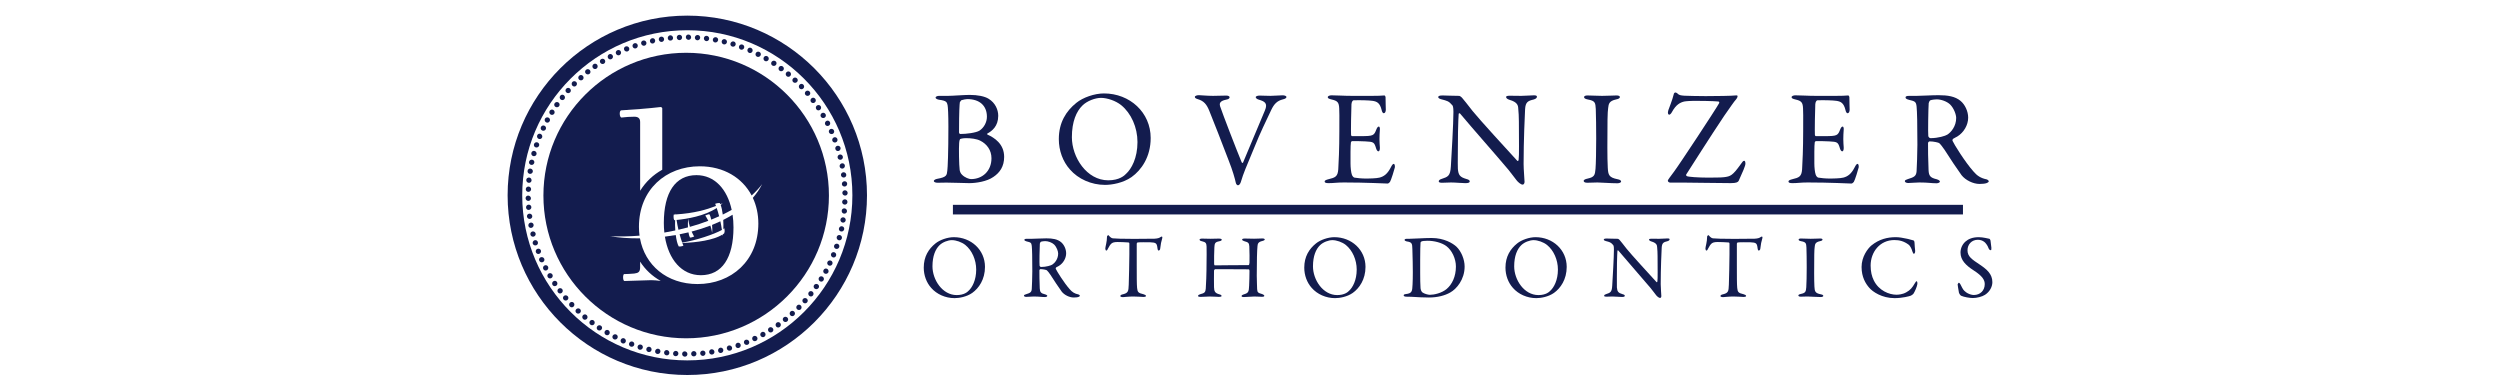 <?xml version="1.0" encoding="utf-8"?>
<!-- Generator: Adobe Illustrator 18.0.0, SVG Export Plug-In . SVG Version: 6.00 Build 0)  -->
<!DOCTYPE svg PUBLIC "-//W3C//DTD SVG 1.1//EN" "http://www.w3.org/Graphics/SVG/1.1/DTD/svg11.dtd">
<svg version="1.1" xmlns="http://www.w3.org/2000/svg" xmlns:xlink="http://www.w3.org/1999/xlink" x="0px" y="0px"
	 viewBox="0 0 320 50" enable-background="new 0 0 320 50" xml:space="preserve">
<g id="Background">
	<rect x="0" y="0" fill="#FFFFFF" width="320" height="50"/>
</g>
<g id="Logo_Left" display="none">
	<g display="inline">
		<g>
			<path d="M44.47,38.671v7.003H28.395v-7.003h2.985l-1.962-7.094H18.687l-2.2,7.094h3.109v7.003H5.53v-7.003h3.288l8.056-27.341
				h-2.941V4.327h21.769v7.003h-2.895l8.68,27.341H44.47z M27.724,25.518l-3.449-12.435l-3.717,12.435H27.724z"/>
			<path d="M12.106,2.5v10.656c0,0,2.185,0,2.325,0c-1.094,3.712-6.343,21.525-6.98,23.687c-0.933,0-3.749,0-3.749,0V47.5h17.72
				V36.844c0,0-2.253,0-2.457,0c0.475-1.53,0.75-2.419,1.067-3.441c1.754,0,6.192,0,7.995,0c0.292,1.054,0.533,1.928,0.951,3.441
				c-0.184,0-2.411,0-2.411,0V47.5h19.729V36.844c0,0-2.659,0-3.474,0c-0.668-2.105-6.325-19.923-7.52-23.687
				c0.095,0,2.225,0,2.225,0V2.5H12.106z M33.875,6.154c0,1.292,0,2.058,0,3.349c-0.498,0-3.565,0-3.565,0l9.84,30.995
				c0,0,1.944,0,2.494,0c0,1.291,0,2.058,0,3.349c-2.502,0-9.92,0-12.422,0c0-1.292,0-2.058,0-3.349c0.55,0,3.559,0,3.559,0
				L30.808,29.75H17.34l-3.332,10.748c0,0,3.14,0,3.761,0c0,1.291,0,2.058,0,3.349c-2.353,0-8.059,0-10.413,0
				c0-1.292,0-2.058,0-3.349c0.722,0,2.827,0,2.827,0l9.133-30.995c0,0-3.033,0-3.557,0c0-1.292,0-2.058,0-3.349
				C18.545,6.154,31.09,6.154,33.875,6.154z"/>
			<path d="M18.106,27.344h12.021l-5.786-20.86L18.106,27.344z M24.21,19.681c0.556,2.004,0.775,2.795,1.112,4.01
				c-1.03,0-1.27,0-2.311,0C23.379,22.462,23.611,21.685,24.21,19.681z"/>
		</g>
		<g>
			<path fill="#FDB913" d="M44.47,38.671v7.003H28.395v-7.003h2.985l-1.962-7.094H18.687l-2.2,7.094h3.109v7.003H5.53v-7.003h3.288
				l8.056-27.341h-2.941V4.327h21.769v7.003h-2.895l8.68,27.341H44.47z M27.724,25.518l-3.449-12.435l-3.717,12.435H27.724z"/>
			<path fill="#FFFFFF" d="M13.385,3.779v8.099c0,0,1.93,0,2.756,0c-0.387,1.315-7.514,25.501-7.733,26.245
				c-0.628,0-3.426,0-3.426,0v8.099h15.162v-8.099c0,0-2.052,0-2.913,0c0.335-1.081,1.668-5.381,1.86-5.998c0.718,0,9.17,0,9.911,0
				c0.177,0.641,1.366,4.939,1.659,5.998c-0.829,0-2.813,0-2.813,0v8.099h17.172v-8.099c0,0-2.53,0-3.131,0
				c-0.23-0.724-7.908-24.91-8.332-26.245c0.823,0,2.694,0,2.694,0V3.779H13.385z M35.154,4.875c0,0.852,0,5.054,0,5.907
				c-0.72,0-3.096,0-3.096,0l9.028,28.437c0,0,2.107,0,2.837,0c0,0.852,0,5.054,0,5.907c-0.986,0-13.993,0-14.98,0
				c0-0.852,0-5.055,0-5.907c0.731,0,3.157,0,3.157,0l-2.265-8.19H18.283l-2.54,8.19c0,0,2.561,0,3.305,0c0,0.852,0,5.054,0,5.907
				c-0.971,0-11.999,0-12.97,0c0-0.852,0-5.055,0-5.907c0.761,0,3.15,0,3.15,0l8.379-28.437c0,0-2.4,0-3.126,0
				c0-0.852,0-5.054,0-5.907C15.496,4.875,34.139,4.875,35.154,4.875z"/>
			<path fill="#FFFFFF" d="M19.823,26.066h8.622l-4.15-14.963L19.823,26.066z M24.256,15.062c0.691,2.49,2.458,8.863,2.748,9.907
				c-1.033,0-4.657,0-5.709,0C21.611,23.91,23.515,17.541,24.256,15.062z"/>
		</g>
		<g>
			<path d="M16.592,27.206c0.048-0.048,0.273-0.266,0.348-0.266c0.068,0,0.102,0.048,0.068,0.157l0.014,0.014
				c0.662-0.573,1.091-1.187,1.091-1.412c0-0.116-0.075-0.164-0.184-0.136c-0.123,0.034-0.9,0.061-2.428,1.848
				c-0.477,0.559-0.825,1.316-0.825,1.835c0,0.484,0.232,0.771,0.723,0.771c0.859,0,2.36-1.118,3.008-1.691
				c0.02,0.348-0.088,0.443-0.348,0.689c-1.33,1.282-2.462,1.691-3.103,1.691c-0.757,0-1.303-0.471-1.303-1.255
				c0-1.003,0.839-2.08,1.541-2.742c0.58-0.552,2.012-1.644,2.823-1.644c0.409,0,0.675,0.218,0.696,0.648
				c0.048,0.921-1.712,2.667-2.571,2.796c-0.198,0.027-0.382-0.109-0.382-0.327c0-0.205,0.184-0.409,0.327-0.532L16.592,27.206z"/>
			<path d="M21.372,28.789c-0.307,0.389-0.607,0.552-1.105,0.552c-0.286,0.293-0.621,0.511-1.05,0.511
				c-0.354,0-0.682-0.355-0.709-0.975c-0.014-0.512,0.239-0.853,0.621-1.146c0.368-0.3,0.859-0.484,1.275-0.505
				c0.15-0.007,0.375,0.061,0.375,0.246c0,0.102-0.082,0.143-0.157,0.184c0.205,0.055,0.245,0.198,0.245,0.402
				c0,0.3-0.136,0.539-0.266,0.805c0.3,0.055,0.491-0.205,0.702-0.361L21.372,28.789z M19.292,28.468
				c-0.15,0.15-0.28,0.416-0.28,0.627c0,0.198,0.13,0.259,0.3,0.259c0.225,0,0.368-0.13,0.525-0.273
				c-0.048-0.109-0.082-0.198-0.082-0.314c0-0.355,0.32-0.784,0.293-0.798C19.818,28.107,19.497,28.27,19.292,28.468z"/>
			<path d="M23.227,27.997c0.143-0.13,0.812-0.777,0.982-0.777c0.055,0,0.13,0.02,0.157,0.375c0.014,0.164-0.171,0.321-0.28,0.416
				c-0.218,0.198-0.702,0.737-0.702,1.044c0,0.109,0.061,0.15,0.171,0.15c0.259,0,0.846-0.477,1.05-0.641l0.041,0.293
				c-0.348,0.334-1.071,1.118-1.575,1.118c-0.252,0-0.402-0.211-0.402-0.45c0-0.205,0.075-0.396,0.143-0.573l-0.014-0.014
				c-0.266,0.232-0.723,0.846-1.098,0.846c-0.334,0-0.518-0.382-0.518-0.675c0-0.662,0.511-1.344,0.948-1.63
				c0.096-0.061,0.184-0.075,0.3-0.075c0.095,0,0.443-0.061,0.416,0.143c-0.014,0.109-0.198,0.3-0.273,0.361
				c-0.211,0.239-0.252,0.3-0.518,0.491c-0.211,0.15-0.375,0.3-0.375,0.587c0,0.034,0.007,0.102,0.054,0.102
				c0.123,0,0.498-0.198,0.818-0.484L23.227,27.997z"/>
			<path d="M26.371,28.823l-0.014-0.014c-0.245,0.273-0.961,0.893-1.337,0.893c-0.382,0-0.511-0.498-0.511-0.798
				c0-0.893,1.487-1.616,2.012-1.664c0.095-0.007,0.361,0.02,0.361,0.17c0,0.123-0.136,0.218-0.225,0.28l-0.778,0.423
				c-0.43,0.232-0.934,0.423-0.873,0.921c0.007,0.055,0.048,0.068,0.109,0.068c0.191,0.021,0.607-0.143,0.866-0.423l0.73-0.805
				c0.068-0.075,0.15-0.191,0.259-0.191c0.136,0,0.259,0.232,0.259,0.348c0,0.102-0.095,0.259-0.143,0.348l-0.511,0.955l0.014,0.014
				l1.037-0.743l0.034,0.286l-1.439,1.078c-0.716,1.139-1.316,1.575-1.582,1.575c-0.095,0-0.157-0.075-0.157-0.164
				c0-0.491,1.037-1.35,1.412-1.623L26.371,28.823z"/>
			<path d="M28.683,29.348c-0.129,0.102-0.566,0.457-0.723,0.457c-0.191,0-0.587-0.45-0.6-0.805
				c-0.027-0.853,1.746-1.725,2.537-1.746c0.314-0.007,0.443,0.246,0.443,0.327s-0.177,0.15-0.239,0.17
				c0.13,0.055,0.198,0.13,0.198,0.28c0,0.218-0.593,0.696-0.593,1.016c0,0.116,0.102,0.164,0.211,0.164
				c0.286,0,0.675-0.348,0.968-0.546l0.055,0.252c-0.293,0.334-1.207,1.064-1.541,1.064c-0.225,0-0.327-0.164-0.327-0.361
				c0-0.218,0.164-0.58,0.252-0.764l-0.014-0.014L28.683,29.348z M27.858,29.17c0.007,0.034,0.034,0.157,0.137,0.136
				c0.136-0.027,0.348-0.007,1.698-1.371l-0.014-0.014C28.056,28.42,27.858,28.836,27.858,29.17z"/>
			<path d="M31.37,28.332c-0.239,0.375-0.525,0.552-0.818,0.846l-0.027-0.3c0.177-0.143,0.32-0.314,0.45-0.498
				c-0.143-0.014-0.184-0.068-0.184-0.211c0-0.491,0.696-0.982,0.859-0.982c0.068,0,0.123,0.055,0.123,0.116
				c0,0.068-0.02,0.13-0.048,0.191c0.641-0.089,1.016-0.17,1.084-0.089c0.102,0.13,0.15,0.239,0.164,0.361
				c0,0.211-0.13,0.314-0.286,0.443c-0.198,0.171-0.532,0.505-0.532,0.778c0,0.109,0.109,0.191,0.211,0.191
				c0.293,0,0.723-0.443,0.948-0.614l0.048,0.252c-0.259,0.293-1.043,1.05-1.432,1.05c-0.286,0-0.464-0.266-0.464-0.525
				c0-0.464,0.354-0.825,0.627-1.153l-0.014-0.014L31.37,28.332z"/>
			<path d="M35.64,28.639l0.068,0.259c-0.416,0.416-1.159,1.037-1.705,1.009c-0.457-0.02-0.961-0.28-1.084-0.778
				c-0.041,0.041-0.089,0.089-0.15,0.089c-0.068,0-0.116-0.068-0.116-0.13c0-0.089,0.109-0.184,0.164-0.239l1.48-1.357
				c0.014-0.225,0.143-0.443,0.389-0.443c0.205,0,0.245,0.061,0.266,0.252c0.027,0.259,0.13,0.491,0.13,0.791
				c0,0.559-0.45,0.975-0.887,1.241c0.436,0.075,0.702-0.13,1.037-0.382L35.64,28.639z M33.321,28.782
				c0.252,0.014,0.402,0.225,0.532,0.402c0.409-0.252,0.518-0.368,0.539-0.764c-0.02-0.143-0.048-0.327-0.089-0.559L33.321,28.782z"
				/>
		</g>
	</g>
</g>
<g id="Logo_Right" display="none">
	<g display="inline">
		<g>
			<path d="M314.47,38.671v7.003h-16.076v-7.003h2.985l-1.962-7.094h-10.731l-2.2,7.094h3.109v7.003H275.53v-7.003h3.288
				l8.056-27.341h-2.941V4.327h21.769v7.003h-2.895l8.68,27.341H314.47z M297.724,25.518l-3.449-12.435l-3.717,12.435H297.724z"/>
			<path d="M282.106,2.5v10.656c0,0,2.185,0,2.325,0c-1.094,3.712-6.343,21.525-6.98,23.687c-0.933,0-3.749,0-3.749,0V47.5h17.72
				V36.844c0,0-2.253,0-2.457,0c0.475-1.53,0.75-2.419,1.067-3.441c1.754,0,6.192,0,7.995,0c0.292,1.054,0.533,1.928,0.951,3.441
				c-0.184,0-2.411,0-2.411,0V47.5h19.729V36.844c0,0-2.659,0-3.474,0c-0.668-2.105-6.325-19.923-7.52-23.687
				c0.095,0,2.225,0,2.225,0V2.5H282.106z M303.875,6.154c0,1.292,0,2.058,0,3.349c-0.498,0-3.565,0-3.565,0l9.84,30.995
				c0,0,1.944,0,2.494,0c0,1.291,0,2.058,0,3.349c-2.502,0-9.92,0-12.422,0c0-1.292,0-2.058,0-3.349c0.55,0,3.559,0,3.559,0
				l-2.972-10.748H287.34l-3.332,10.748c0,0,3.14,0,3.761,0c0,1.291,0,2.058,0,3.349c-2.353,0-8.059,0-10.413,0
				c0-1.292,0-2.058,0-3.349c0.722,0,2.827,0,2.827,0l9.133-30.995c0,0-3.033,0-3.557,0c0-1.292,0-2.058,0-3.349
				C288.545,6.154,301.09,6.154,303.875,6.154z"/>
			<path d="M288.106,27.344h12.021l-5.786-20.86L288.106,27.344z M294.21,19.681c0.556,2.004,0.775,2.795,1.112,4.01
				c-1.03,0-1.27,0-2.311,0C293.379,22.462,293.611,21.685,294.21,19.681z"/>
		</g>
		<g>
			<path fill="#FDB913" d="M314.47,38.671v7.003h-16.076v-7.003h2.985l-1.962-7.094h-10.731l-2.2,7.094h3.109v7.003H275.53v-7.003
				h3.288l8.056-27.341h-2.941V4.327h21.769v7.003h-2.895l8.68,27.341H314.47z M297.724,25.518l-3.449-12.435l-3.717,12.435H297.724
				z"/>
			<path fill="#FFFFFF" d="M283.385,3.779v8.099c0,0,1.93,0,2.756,0c-0.387,1.315-7.514,25.501-7.733,26.245
				c-0.628,0-3.426,0-3.426,0v8.099h15.162v-8.099c0,0-2.052,0-2.913,0c0.335-1.081,1.668-5.381,1.86-5.998c0.718,0,9.17,0,9.911,0
				c0.177,0.641,1.366,4.939,1.659,5.998c-0.829,0-2.813,0-2.813,0v8.099h17.172v-8.099c0,0-2.53,0-3.131,0
				c-0.23-0.724-7.908-24.91-8.332-26.245c0.823,0,2.694,0,2.694,0V3.779H283.385z M305.154,4.875c0,0.852,0,5.054,0,5.907
				c-0.72,0-3.096,0-3.096,0l9.028,28.437c0,0,2.107,0,2.837,0c0,0.852,0,5.054,0,5.907c-0.986,0-13.993,0-14.98,0
				c0-0.852,0-5.055,0-5.907c0.731,0,3.157,0,3.157,0l-2.265-8.19h-11.552l-2.54,8.19c0,0,2.561,0,3.305,0c0,0.852,0,5.054,0,5.907
				c-0.971,0-11.999,0-12.97,0c0-0.852,0-5.055,0-5.907c0.761,0,3.15,0,3.15,0l8.379-28.437c0,0-2.4,0-3.126,0
				c0-0.852,0-5.054,0-5.907C285.496,4.875,304.139,4.875,305.154,4.875z"/>
			<path fill="#FFFFFF" d="M289.823,26.066h8.622l-4.15-14.963L289.823,26.066z M294.256,15.062c0.691,2.49,2.458,8.863,2.748,9.907
				c-1.033,0-4.657,0-5.709,0C291.611,23.91,293.515,17.541,294.256,15.062z"/>
		</g>
		<g>
			<path d="M286.592,27.206c0.048-0.048,0.273-0.266,0.348-0.266c0.068,0,0.102,0.048,0.068,0.157l0.014,0.014
				c0.661-0.573,1.091-1.187,1.091-1.412c0-0.116-0.075-0.164-0.184-0.136c-0.123,0.034-0.9,0.061-2.428,1.848
				c-0.477,0.559-0.825,1.316-0.825,1.835c0,0.484,0.232,0.771,0.723,0.771c0.859,0,2.36-1.118,3.008-1.691
				c0.02,0.348-0.089,0.443-0.348,0.689c-1.33,1.282-2.462,1.691-3.103,1.691c-0.757,0-1.303-0.471-1.303-1.255
				c0-1.003,0.839-2.08,1.541-2.742c0.58-0.552,2.012-1.644,2.823-1.644c0.409,0,0.675,0.218,0.696,0.648
				c0.048,0.921-1.712,2.667-2.571,2.796c-0.198,0.027-0.382-0.109-0.382-0.327c0-0.205,0.184-0.409,0.327-0.532L286.592,27.206z"/>
			<path d="M291.372,28.789c-0.307,0.389-0.607,0.552-1.105,0.552c-0.286,0.293-0.621,0.511-1.05,0.511
				c-0.354,0-0.682-0.355-0.709-0.975c-0.014-0.512,0.239-0.853,0.621-1.146c0.368-0.3,0.859-0.484,1.275-0.505
				c0.15-0.007,0.375,0.061,0.375,0.246c0,0.102-0.082,0.143-0.157,0.184c0.205,0.055,0.245,0.198,0.245,0.402
				c0,0.3-0.136,0.539-0.266,0.805c0.3,0.055,0.491-0.205,0.702-0.361L291.372,28.789z M289.292,28.468
				c-0.15,0.15-0.28,0.416-0.28,0.627c0,0.198,0.13,0.259,0.3,0.259c0.225,0,0.368-0.13,0.525-0.273
				c-0.048-0.109-0.082-0.198-0.082-0.314c0-0.355,0.32-0.784,0.293-0.798C289.818,28.107,289.497,28.27,289.292,28.468z"/>
			<path d="M293.227,27.997c0.143-0.13,0.812-0.777,0.982-0.777c0.055,0,0.13,0.02,0.157,0.375c0.014,0.164-0.171,0.321-0.28,0.416
				c-0.218,0.198-0.702,0.737-0.702,1.044c0,0.109,0.061,0.15,0.171,0.15c0.259,0,0.846-0.477,1.05-0.641l0.041,0.293
				c-0.348,0.334-1.071,1.118-1.575,1.118c-0.252,0-0.402-0.211-0.402-0.45c0-0.205,0.075-0.396,0.143-0.573l-0.014-0.014
				c-0.266,0.232-0.723,0.846-1.098,0.846c-0.334,0-0.518-0.382-0.518-0.675c0-0.662,0.511-1.344,0.948-1.63
				c0.096-0.061,0.184-0.075,0.3-0.075c0.095,0,0.443-0.061,0.416,0.143c-0.014,0.109-0.198,0.3-0.273,0.361
				c-0.211,0.239-0.252,0.3-0.518,0.491c-0.211,0.15-0.375,0.3-0.375,0.587c0,0.034,0.007,0.102,0.054,0.102
				c0.123,0,0.498-0.198,0.819-0.484L293.227,27.997z"/>
			<path d="M296.371,28.823l-0.014-0.014c-0.245,0.273-0.961,0.893-1.337,0.893c-0.382,0-0.511-0.498-0.511-0.798
				c0-0.893,1.487-1.616,2.012-1.664c0.095-0.007,0.361,0.02,0.361,0.17c0,0.123-0.136,0.218-0.225,0.28l-0.778,0.423
				c-0.43,0.232-0.934,0.423-0.873,0.921c0.007,0.055,0.048,0.068,0.109,0.068c0.191,0.021,0.607-0.143,0.866-0.423l0.73-0.805
				c0.068-0.075,0.15-0.191,0.259-0.191c0.136,0,0.259,0.232,0.259,0.348c0,0.102-0.095,0.259-0.143,0.348l-0.511,0.955l0.014,0.014
				l1.037-0.743l0.034,0.286l-1.439,1.078c-0.716,1.139-1.316,1.575-1.582,1.575c-0.095,0-0.157-0.075-0.157-0.164
				c0-0.491,1.037-1.35,1.412-1.623L296.371,28.823z"/>
			<path d="M298.683,29.348c-0.129,0.102-0.566,0.457-0.723,0.457c-0.191,0-0.587-0.45-0.6-0.805
				c-0.027-0.853,1.746-1.725,2.537-1.746c0.314-0.007,0.443,0.246,0.443,0.327s-0.177,0.15-0.239,0.17
				c0.13,0.055,0.198,0.13,0.198,0.28c0,0.218-0.593,0.696-0.593,1.016c0,0.116,0.102,0.164,0.211,0.164
				c0.286,0,0.675-0.348,0.968-0.546l0.055,0.252c-0.293,0.334-1.207,1.064-1.541,1.064c-0.225,0-0.327-0.164-0.327-0.361
				c0-0.218,0.164-0.58,0.252-0.764l-0.014-0.014L298.683,29.348z M297.858,29.17c0.007,0.034,0.034,0.157,0.137,0.136
				c0.136-0.027,0.348-0.007,1.698-1.371l-0.014-0.014C298.056,28.42,297.858,28.836,297.858,29.17z"/>
			<path d="M301.37,28.332c-0.239,0.375-0.525,0.552-0.818,0.846l-0.027-0.3c0.177-0.143,0.32-0.314,0.45-0.498
				c-0.143-0.014-0.184-0.068-0.184-0.211c0-0.491,0.696-0.982,0.859-0.982c0.068,0,0.123,0.055,0.123,0.116
				c0,0.068-0.02,0.13-0.048,0.191c0.641-0.089,1.016-0.17,1.084-0.089c0.102,0.13,0.15,0.239,0.164,0.361
				c0,0.211-0.13,0.314-0.286,0.443c-0.198,0.171-0.532,0.505-0.532,0.778c0,0.109,0.109,0.191,0.211,0.191
				c0.293,0,0.723-0.443,0.948-0.614l0.048,0.252c-0.259,0.293-1.043,1.05-1.432,1.05c-0.286,0-0.464-0.266-0.464-0.525
				c0-0.464,0.354-0.825,0.627-1.153l-0.014-0.014L301.37,28.332z"/>
			<path d="M305.64,28.639l0.068,0.259c-0.416,0.416-1.159,1.037-1.705,1.009c-0.457-0.02-0.961-0.28-1.084-0.778
				c-0.041,0.041-0.089,0.089-0.15,0.089c-0.068,0-0.116-0.068-0.116-0.13c0-0.089,0.109-0.184,0.164-0.239l1.48-1.357
				c0.014-0.225,0.143-0.443,0.389-0.443c0.205,0,0.245,0.061,0.266,0.252c0.027,0.259,0.13,0.491,0.13,0.791
				c0,0.559-0.45,0.975-0.887,1.241c0.436,0.075,0.702-0.13,1.037-0.382L305.64,28.639z M303.321,28.782
				c0.252,0.014,0.402,0.225,0.532,0.402c0.409-0.252,0.518-0.368,0.539-0.764c-0.02-0.143-0.048-0.327-0.089-0.559L303.321,28.782z
				"/>
		</g>
	</g>
</g>
<g id="Layer_4">
	<g>
		<g>
			<path fill="#131C4E" d="M126.376,17.097c-0.052,0.017-0.017,0.121,0.034,0.138c0.845,0.379,2.121,1.172,2.121,2.845
				c0,1.224-0.552,2.017-1.379,2.569c-0.828,0.586-2.224,0.793-3.086,0.793c-0.483,0-2.138-0.069-2.931-0.069
				c-0.396,0-0.81,0.018-1.103,0.018c-0.258,0-0.5-0.069-0.5-0.225c0-0.138,0.242-0.241,0.431-0.276
				c1.224-0.224,1.224-0.448,1.293-1.052c0.052-0.362,0.138-2.224,0.138-5.655c0-1.483-0.052-2.465-0.103-2.724
				c-0.086-0.38-0.138-0.569-1.086-0.69c-0.224-0.035-0.448-0.138-0.448-0.276c0-0.138,0.224-0.224,0.466-0.224h1.155
				c0.552,0,2.034-0.121,2.741-0.121c1.017,0,1.914,0.172,2.431,0.5c0.845,0.517,1.224,1.397,1.224,2.173
				C127.772,16.166,126.979,16.77,126.376,17.097z M125.479,18.011c-0.466-0.241-1.19-0.327-1.828-0.327
				c-0.397,0-0.724,0.086-0.759,0.121c-0.034,0.052-0.086,0.121-0.121,0.5c-0.052,0.621-0.017,2.862,0.069,3.465
				c0.017,0.121,0.103,0.414,0.276,0.569c0.362,0.396,0.948,0.586,1.172,0.586c1.448,0,2.62-1.018,2.62-2.672
				C126.91,19.218,126.307,18.425,125.479,18.011z M123.807,12.684c-0.103,0-0.552,0.069-0.741,0.138
				c-0.034,0.017-0.19,0.206-0.207,0.276c-0.034,0.276-0.103,1.052-0.103,3.828c0,0.086,0.034,0.224,0.19,0.224
				c0.759,0,2-0.155,2.431-0.431c0.552-0.362,0.948-1.052,0.948-1.776C126.324,13.545,125.41,12.684,123.807,12.684z"/>
			<path fill="#131C4E" d="M147.287,17.666c0,2.414-1.19,4.103-2.448,5c-1.086,0.758-2.517,1-3.396,1
				c-1.759,0-3.431-0.759-4.483-1.965c-0.914-1.018-1.431-2.414-1.431-3.897c0-2.12,0.931-3.586,2.241-4.638
				c0.845-0.69,2.328-1.207,3.534-1.207C144.615,11.959,147.287,14.39,147.287,17.666z M138.546,13.511
				c-0.759,0.741-1.345,2.034-1.345,4.052c0,2.569,1.897,5.517,4.655,5.517c1.431,0,2.086-0.621,2.276-0.828
				c0.69-0.621,1.465-2.017,1.465-4.069c0-1.879-0.81-3.69-2.086-4.724c-0.707-0.569-1.793-0.931-2.586-0.931
				C140.201,12.528,139.149,12.908,138.546,13.511z"/>
			<path fill="#131C4E" d="M153.457,12.183c0.345,0,0.966,0.086,1.81,0.086c0.603,0,1.31-0.035,1.707-0.035
				c0.224,0,0.414,0.086,0.414,0.207c0,0.121-0.086,0.259-0.414,0.31c-0.914,0.172-0.879,0.552-0.81,0.828
				c0.293,0.897,2.155,5.724,2.776,7.207c0.034,0.035,0.121,0.138,0.172,0.017c0.138-0.362,2.017-4.793,2.793-6.655
				c0.414-0.966-0.052-1.173-0.793-1.397c-0.241-0.069-0.379-0.207-0.379-0.31c0-0.121,0.224-0.207,0.5-0.207
				c0.397,0,0.793,0.035,1.379,0.035c0.5,0,1.19-0.069,1.552-0.069c0.241,0,0.5,0.069,0.5,0.224c0,0.138-0.207,0.242-0.448,0.293
				c-0.759,0.189-1.138,0.603-1.5,1.362c-0.793,1.724-1.224,2.465-2.276,5.069c-1,2.431-1.224,2.862-1.621,4.172
				c-0.069,0.19-0.19,0.397-0.362,0.397c-0.103,0-0.241-0.138-0.276-0.327c-0.104-0.5-0.397-1.552-0.896-2.811
				c-0.586-1.569-2.224-5.741-2.483-6.362c-0.345-0.862-0.707-1.293-1.466-1.517c-0.207-0.069-0.397-0.138-0.397-0.293
				C152.94,12.27,153.198,12.183,153.457,12.183z"/>
			<path fill="#131C4E" d="M175.609,12.27c0.569,0,1.327-0.017,1.586-0.052c0.052-0.017,0.138,0.103,0.155,0.19
				c0,0.793,0.034,1.293,0.034,1.638c0,0.241-0.104,0.448-0.258,0.448c-0.155,0-0.242-0.241-0.276-0.414
				c-0.224-0.914-0.603-1.086-1.155-1.172c-0.448-0.069-1.69-0.103-2.448-0.069c-0.034,0-0.224,0.086-0.259,0.483
				c-0.034,0.431-0.086,3.672-0.052,3.931c0.017,0.069,0.034,0.172,0.121,0.172h1.12c1.621,0,1.69-0.069,2-0.862
				c0.103-0.259,0.207-0.362,0.31-0.362c0.121,0,0.155,0.241,0.138,0.379c-0.035,0.483-0.052,0.828-0.052,1.242
				c0,0.466,0.034,0.707,0.052,1.052c0.017,0.31-0.069,0.5-0.19,0.5c-0.121,0-0.241-0.189-0.293-0.379
				c-0.241-0.793-0.31-0.845-1.362-0.897c-0.552-0.035-1.241-0.035-1.707-0.035c-0.069,0-0.155,0.121-0.155,0.155
				c-0.069,0.362-0.052,1.966-0.052,2.707c0,0.5,0.069,1.155,0.173,1.431c0.069,0.207,0.207,0.345,0.327,0.379
				c0.293,0.052,0.879,0.121,1.569,0.121c0.207,0,1.259-0.017,1.638-0.121c0.552-0.138,1.017-0.466,1.431-1.276
				c0.19-0.379,0.293-0.483,0.396-0.483c0.121,0,0.173,0.276,0.138,0.466c-0.017,0.138-0.5,1.69-0.621,1.845
				c-0.052,0.069-0.207,0.207-0.293,0.207c-0.19,0-2.793-0.138-5.603-0.138c-0.914,0-1.293,0.086-1.948,0.086
				c-0.327,0-0.517-0.035-0.517-0.224c0-0.121,0.207-0.207,0.483-0.276c0.862-0.207,1.19-0.327,1.259-1.259
				c0.052-0.724,0.138-2.758,0.138-4.896c0-2.052,0.017-2.414-0.017-2.914c-0.034-0.759-0.207-0.966-0.965-1.138
				c-0.362-0.086-0.5-0.155-0.5-0.293c0-0.155,0.241-0.241,0.483-0.241c0.81,0,1.483,0.069,2.638,0.069H175.609z"/>
			<path fill="#131C4E" d="M184.659,12.218c0.379,0,1.224,0.052,2.103,0.052c0.103,0,0.258,0.121,0.362,0.224
				c0.259,0.31,0.69,0.828,1.362,1.707c0.776,0.982,4.569,5.12,5.724,6.379c0.103,0.103,0.173-0.069,0.173-0.121
				c0.086-0.552,0.034-2.414,0.034-4.896c0-0.586-0.034-1.19-0.086-1.724c-0.017-0.362-0.138-0.776-1.086-1.052
				c-0.345-0.103-0.465-0.242-0.465-0.379c0-0.121,0.241-0.155,0.448-0.155c0.448,0,0.931,0.017,1.483,0.017
				c0.621,0,1.172-0.069,1.621-0.069c0.293,0,0.396,0.052,0.396,0.189c0,0.103-0.103,0.259-0.414,0.345
				c-0.741,0.172-1.052,0.328-1.103,1.259c-0.034,0.621-0.19,4.017-0.19,6.983c0,0.724,0.121,2.017,0.121,2.293
				c0,0.173-0.086,0.362-0.241,0.362c-0.241,0-0.62-0.345-0.776-0.551c-0.293-0.362-0.603-0.811-1.069-1.379
				c-1.621-1.931-4.603-5.293-6.155-7.155c-0.069-0.086-0.19-0.052-0.19,0.035c-0.017,0.466-0.069,0.948-0.086,2.293
				c0,1.551-0.052,4.207-0.017,4.741c0.069,0.793,0.259,1.052,1.086,1.293c0.362,0.086,0.431,0.207,0.431,0.31
				c0,0.173-0.224,0.224-0.552,0.224c-0.5,0-1.224-0.086-1.845-0.086c-0.379,0-0.827,0.035-1.12,0.035
				c-0.242,0-0.448-0.018-0.448-0.19c0-0.138,0.173-0.242,0.345-0.293c0.81-0.276,1.138-0.345,1.207-1.62
				c0.086-1.397,0.327-5.535,0.327-6.965c0-0.621-0.086-0.776-0.121-0.828c-0.483-0.569-0.672-0.586-1.448-0.793
				c-0.19-0.052-0.379-0.138-0.379-0.276C184.09,12.287,184.263,12.218,184.659,12.218z"/>
			<path fill="#131C4E" d="M204.26,13.959c-0.052-0.793-0.052-1.052-1.017-1.224c-0.379-0.069-0.483-0.19-0.483-0.31
				c0-0.138,0.19-0.207,0.431-0.207c0.448,0,1.31,0.052,1.879,0.052c0.845,0,1.241-0.052,1.845-0.052
				c0.276,0,0.431,0.069,0.431,0.207c0,0.138-0.173,0.242-0.448,0.293c-1,0.206-0.983,0.638-1.052,1.103
				c-0.086,0.569-0.103,1.69-0.103,5.069c0,0.948,0.017,2.017,0.052,2.569c0.052,0.931,0.138,1.259,1.259,1.483
				c0.31,0.052,0.448,0.172,0.448,0.293c0,0.138-0.258,0.224-0.465,0.224c-0.879,0-2.103-0.103-2.569-0.103
				c-0.517,0-0.673,0.035-1.31,0.035c-0.327,0-0.448-0.121-0.448-0.242c0-0.121,0.173-0.224,0.517-0.293
				c0.862-0.189,0.931-0.448,1-1.258c0.052-0.604,0.086-2.397,0.086-3.862C204.311,16.666,204.294,14.528,204.26,13.959z"/>
			<path fill="#131C4E" d="M222.12,12.218c0.207-0.035,0.293,0.017,0.293,0.086c0,0.069-0.034,0.224-0.207,0.431
				c-0.224,0.224-0.776,1.052-1.517,2.103c-1.759,2.621-4.396,6.793-4.845,7.482c-0.052,0.069-0.017,0.173,0.069,0.224
				c0.172,0.103,1.552,0.189,2.569,0.189c0.603,0,1.879,0,2.19-0.052c0.827-0.103,1.086-0.189,2.138-1.655
				c0.207-0.276,0.293-0.448,0.448-0.448c0.103,0,0.155,0.155,0.155,0.379c0,0.276-0.362,1.086-0.862,2.19
				c-0.086,0.155-0.259,0.293-1,0.293c-1.362,0-5.345-0.069-6.138-0.069c-0.758,0-1.431,0-1.638,0c-0.121,0-0.293-0.103-0.293-0.241
				c0-0.138,0.362-0.552,0.741-1.086c0.638-0.828,5.397-8.051,5.81-8.81c0.086-0.121,0-0.224-0.069-0.241
				c-0.673-0.069-2.431-0.086-3.121-0.086c-0.293,0-1.017,0.035-1.259,0.086c-0.517,0.121-1.052,0.396-1.552,1.31
				c-0.138,0.276-0.293,0.379-0.379,0.379c-0.103,0-0.242-0.155-0.103-0.586c0.052-0.172,0.517-1.293,0.69-2.035
				c0.017-0.138,0.121-0.224,0.224-0.224c0.052,0,0.207,0.069,0.276,0.155c0.19,0.189,0.396,0.224,0.862,0.259
				c0.465,0.017,1.638,0.052,2.724,0.052C219.62,12.304,221.74,12.27,222.12,12.218z"/>
			<path fill="#131C4E" d="M234.979,12.27c0.569,0,1.327-0.017,1.586-0.052c0.052-0.017,0.138,0.103,0.155,0.19
				c0,0.793,0.034,1.293,0.034,1.638c0,0.241-0.104,0.448-0.258,0.448c-0.155,0-0.242-0.241-0.276-0.414
				c-0.224-0.914-0.603-1.086-1.155-1.172c-0.448-0.069-1.69-0.103-2.448-0.069c-0.034,0-0.224,0.086-0.259,0.483
				c-0.034,0.431-0.086,3.672-0.052,3.931c0.017,0.069,0.034,0.172,0.121,0.172h1.12c1.621,0,1.69-0.069,2-0.862
				c0.103-0.259,0.207-0.362,0.31-0.362c0.121,0,0.155,0.241,0.138,0.379c-0.035,0.483-0.052,0.828-0.052,1.242
				c0,0.466,0.034,0.707,0.052,1.052c0.017,0.31-0.069,0.5-0.19,0.5c-0.121,0-0.241-0.189-0.293-0.379
				c-0.241-0.793-0.31-0.845-1.362-0.897c-0.552-0.035-1.241-0.035-1.707-0.035c-0.069,0-0.155,0.121-0.155,0.155
				c-0.069,0.362-0.052,1.966-0.052,2.707c0,0.5,0.069,1.155,0.173,1.431c0.069,0.207,0.207,0.345,0.327,0.379
				c0.293,0.052,0.879,0.121,1.569,0.121c0.207,0,1.259-0.017,1.638-0.121c0.552-0.138,1.017-0.466,1.431-1.276
				c0.19-0.379,0.293-0.483,0.396-0.483c0.121,0,0.173,0.276,0.138,0.466c-0.017,0.138-0.5,1.69-0.621,1.845
				c-0.052,0.069-0.207,0.207-0.293,0.207c-0.19,0-2.793-0.138-5.603-0.138c-0.914,0-1.293,0.086-1.948,0.086
				c-0.327,0-0.517-0.035-0.517-0.224c0-0.121,0.207-0.207,0.483-0.276c0.862-0.207,1.19-0.327,1.259-1.259
				c0.052-0.724,0.138-2.758,0.138-4.896c0-2.052,0.017-2.414-0.017-2.914c-0.034-0.759-0.207-0.966-0.965-1.138
				c-0.362-0.086-0.5-0.155-0.5-0.293c0-0.155,0.241-0.241,0.483-0.241c0.81,0,1.483,0.069,2.638,0.069H234.979z"/>
			<path fill="#131C4E" d="M250.529,17.476c-0.086,0.052-0.414,0.207-0.534,0.293c-0.052,0.034-0.103,0.189-0.069,0.259
				c0.172,0.413,1.621,2.741,2.672,3.913c0.465,0.552,0.931,0.862,1.689,1.017c0.138,0.035,0.276,0.173,0.276,0.242
				c0,0.104-0.138,0.172-0.241,0.224c-0.207,0.086-0.586,0.121-0.948,0.121c-0.81,0-1.793-0.483-2.293-1.121
				c-0.603-0.827-1.483-2.155-2.172-3.241c-0.241-0.362-0.586-0.793-0.69-0.862c-0.069-0.069-0.707-0.224-1.224-0.224
				c-0.121,0-0.207,0.155-0.207,0.207c-0.017,0.293,0.017,2.483,0.069,3.483c0.034,0.724,0.224,0.966,1.034,1.155
				c0.293,0.086,0.414,0.207,0.414,0.293c0,0.172-0.327,0.224-0.414,0.224c-0.724,0-1.052-0.103-2.224-0.103
				c-0.31,0-1.207,0.069-1.396,0.069c-0.224,0-0.448-0.069-0.448-0.241c0-0.138,0.155-0.173,0.379-0.259
				c0.759-0.242,1.069-0.345,1.121-1c0.034-0.534,0.103-2.362,0.103-3.397c0-2.655-0.035-4.224-0.103-4.896
				c-0.069-0.638-0.224-0.673-1-0.862c-0.259-0.069-0.414-0.155-0.414-0.293c0-0.121,0.086-0.207,0.466-0.207
				c0.534,0,0.603,0,0.965,0c0.638,0,1.862-0.086,2.793-0.086c1.19,0,2.121,0.155,2.81,0.724c0.569,0.466,0.983,1.327,0.983,2.155
				C251.926,15.994,251.374,16.959,250.529,17.476z M249.615,13.373c-0.414-0.397-1.155-0.655-1.707-0.655
				c-0.086,0-0.638,0.034-0.827,0.121c-0.086,0.035-0.207,0.293-0.207,0.362c-0.052,0.603-0.103,3.931-0.052,4.224
				c0.034,0.138,0.172,0.259,0.276,0.259c1,0,1.914-0.293,2.155-0.448c0.466-0.293,1.138-1.052,1.138-2.138
				C250.391,14.683,250.115,13.873,249.615,13.373z"/>
		</g>
		<g>
			<path fill="#131C4E" d="M126.078,34.162c0,1.609-0.793,2.735-1.632,3.332c-0.724,0.506-1.678,0.667-2.264,0.667
				c-1.172,0-2.287-0.506-2.988-1.31c-0.609-0.678-0.954-1.609-0.954-2.597c0-1.413,0.621-2.39,1.494-3.091
				c0.563-0.46,1.551-0.804,2.356-0.804C124.297,30.359,126.078,31.979,126.078,34.162z M120.252,31.393
				c-0.506,0.494-0.896,1.356-0.896,2.7c0,1.712,1.264,3.677,3.103,3.677c0.954,0,1.39-0.413,1.517-0.551
				c0.46-0.414,0.977-1.345,0.977-2.712c0-1.253-0.54-2.459-1.39-3.149c-0.471-0.379-1.195-0.62-1.724-0.62
				C121.355,30.738,120.654,30.991,120.252,31.393z"/>
			<path fill="#131C4E" d="M135.537,34.036c-0.058,0.034-0.276,0.138-0.356,0.195c-0.034,0.023-0.069,0.126-0.046,0.172
				c0.115,0.276,1.08,1.827,1.781,2.609c0.31,0.368,0.62,0.575,1.126,0.678c0.092,0.023,0.184,0.115,0.184,0.161
				c0,0.069-0.092,0.115-0.161,0.149c-0.138,0.058-0.391,0.081-0.632,0.081c-0.54,0-1.195-0.322-1.528-0.747
				c-0.402-0.551-0.988-1.436-1.448-2.16c-0.161-0.242-0.391-0.529-0.46-0.575c-0.046-0.046-0.471-0.149-0.816-0.149
				c-0.081,0-0.138,0.104-0.138,0.138c-0.011,0.195,0.012,1.655,0.046,2.321c0.023,0.483,0.149,0.644,0.689,0.77
				c0.195,0.058,0.276,0.138,0.276,0.195c0,0.115-0.218,0.149-0.276,0.149c-0.482,0-0.701-0.069-1.482-0.069
				c-0.207,0-0.804,0.046-0.931,0.046c-0.149,0-0.299-0.046-0.299-0.161c0-0.092,0.103-0.115,0.253-0.173
				c0.506-0.161,0.713-0.23,0.747-0.666c0.023-0.356,0.069-1.574,0.069-2.264c0-1.77-0.023-2.815-0.069-3.263
				c-0.046-0.426-0.15-0.448-0.667-0.575c-0.172-0.046-0.276-0.104-0.276-0.195c0-0.081,0.057-0.138,0.31-0.138
				c0.356,0,0.402,0,0.644,0c0.425,0,1.241-0.057,1.862-0.057c0.793,0,1.413,0.103,1.873,0.483c0.379,0.31,0.655,0.885,0.655,1.436
				C136.468,33.047,136.1,33.691,135.537,34.036z M134.928,31.3c-0.276-0.264-0.77-0.436-1.138-0.436
				c-0.058,0-0.425,0.023-0.552,0.08c-0.057,0.023-0.138,0.196-0.138,0.242c-0.034,0.402-0.069,2.62-0.034,2.815
				c0.023,0.092,0.115,0.172,0.184,0.172c0.667,0,1.276-0.195,1.436-0.299c0.31-0.195,0.758-0.701,0.758-1.425
				C135.445,32.174,135.261,31.634,134.928,31.3z"/>
			<path fill="#131C4E" d="M147.765,30.554c0.414-0.023,0.621-0.092,0.782-0.207c0.08-0.046,0.115-0.069,0.161-0.069
				c0.058,0,0.103,0.103,0.046,0.264c-0.115,0.356-0.184,0.713-0.253,1.31c-0.011,0.104-0.103,0.218-0.195,0.218
				c-0.081,0-0.126-0.081-0.161-0.368c-0.069-0.598-0.218-0.655-0.931-0.69c-0.195-0.012-1.471-0.012-1.609,0.023
				c-0.058,0.011-0.103,0.126-0.103,0.149c0,0.54,0,1.815,0,2.815c0,1.333,0,2.425,0.046,2.85c0.058,0.517,0.115,0.655,0.827,0.816
				c0.149,0.035,0.31,0.126,0.31,0.207c0,0.126-0.207,0.138-0.322,0.138c-0.092,0-0.805-0.058-1.31-0.058
				c-0.574,0-1.161,0.081-1.31,0.081c-0.23,0-0.345-0.069-0.345-0.138c0-0.081,0.115-0.172,0.218-0.195
				c0.804-0.184,0.827-0.379,0.862-1.241c0.023-0.678,0.08-3.022,0.08-3.907c0-0.655,0-0.874,0-1.367
				c0-0.092-0.057-0.149-0.092-0.149c-0.23-0.035-1.241-0.058-1.425-0.058c-0.437,0-0.678,0.069-0.85,0.264
				c-0.046,0.034-0.184,0.218-0.379,0.597c-0.103,0.242-0.173,0.23-0.218,0.23c-0.069,0-0.115-0.149-0.115-0.264
				c0-0.218,0.218-0.839,0.218-1.517c0-0.081,0.103-0.184,0.172-0.184c0.058,0,0.058,0.081,0.184,0.184
				c0.034,0.035,0.218,0.207,0.391,0.219c0.299,0.034,1.218,0.069,2.689,0.069C145.731,30.577,147.294,30.565,147.765,30.554z"/>
			<path fill="#131C4E" d="M155.534,33.967c0.678,0,2.241-0.034,4.275-0.034c0.069,0,0.103-0.069,0.126-0.299
				c0.011-0.149,0.011-1.654-0.023-2.103c-0.035-0.425-0.115-0.517-0.632-0.655c-0.161-0.046-0.287-0.115-0.287-0.218
				c0-0.081,0.115-0.126,0.356-0.126c0.149,0,0.885,0.023,1.172,0.023c0.391,0,0.919-0.035,1.046-0.035
				c0.184,0,0.322,0.046,0.322,0.138c0,0.057-0.092,0.138-0.333,0.195c-0.483,0.115-0.575,0.322-0.598,0.655
				c-0.057,0.586-0.092,1.839-0.092,3.792c0,0.506,0.046,1.528,0.046,1.701c0.023,0.448,0.138,0.494,0.655,0.643
				c0.161,0.058,0.264,0.138,0.264,0.219c0,0.092-0.103,0.126-0.322,0.126c-0.184,0-0.598-0.035-0.954-0.035
				c-0.253,0-1.115,0.069-1.345,0.069c-0.172,0-0.287-0.023-0.287-0.126s0.126-0.172,0.253-0.207
				c0.621-0.184,0.678-0.31,0.712-1.126c0.023-0.483,0.046-1.276,0.046-1.85c0-0.207-0.046-0.242-0.138-0.242
				c-1.781,0-4.045-0.034-4.275-0.011c-0.034,0-0.126,0.103-0.126,0.195c-0.023,0.299,0,1.77,0,2.103
				c0.011,0.54,0.138,0.747,0.621,0.896c0.253,0.069,0.333,0.115,0.345,0.23c0.012,0.092-0.184,0.115-0.333,0.115
				c-0.081,0-0.781-0.046-1.195-0.046c-0.264,0-0.747,0.046-1.138,0.046c-0.253,0-0.345-0.046-0.345-0.115
				c0-0.115,0.138-0.184,0.264-0.219c0.586-0.149,0.678-0.264,0.724-0.713c0.034-0.471,0.103-1.77,0.103-3.643
				c0-0.207,0.023-1.264,0-1.77c-0.023-0.391-0.092-0.551-0.575-0.655c-0.241-0.046-0.322-0.126-0.322-0.219
				c0-0.081,0.149-0.126,0.333-0.126c0.322,0,0.747,0.023,1.046,0.023c0.483,0,0.827-0.023,1.092-0.023
				c0.241,0,0.368,0.058,0.368,0.126c0,0.115-0.092,0.172-0.333,0.219c-0.54,0.104-0.575,0.276-0.609,0.758
				c-0.034,0.379-0.046,1.896-0.034,2.091C155.419,33.955,155.454,33.967,155.534,33.967z"/>
			<path fill="#131C4E" d="M174.784,34.162c0,1.609-0.793,2.735-1.632,3.332c-0.724,0.506-1.678,0.667-2.264,0.667
				c-1.172,0-2.287-0.506-2.988-1.31c-0.609-0.678-0.954-1.609-0.954-2.597c0-1.413,0.621-2.39,1.494-3.091
				c0.563-0.46,1.551-0.804,2.356-0.804C173.002,30.359,174.784,31.979,174.784,34.162z M168.957,31.393
				c-0.506,0.494-0.896,1.356-0.896,2.7c0,1.712,1.264,3.677,3.103,3.677c0.954,0,1.39-0.413,1.517-0.551
				c0.46-0.414,0.977-1.345,0.977-2.712c0-1.253-0.54-2.459-1.39-3.149c-0.471-0.379-1.195-0.62-1.724-0.62
				C170.061,30.738,169.36,30.991,168.957,31.393z"/>
			<path fill="#131C4E" d="M186.426,31.576c0.621,0.598,1.046,1.632,1.046,2.54c0,1.667-1.034,2.873-1.839,3.321
				c-0.678,0.391-1.632,0.644-2.735,0.644c-0.471,0-1.494-0.035-2.252-0.092c-0.218-0.012-0.425-0.012-0.609-0.012
				c-0.264,0-0.368-0.081-0.368-0.172s0.115-0.149,0.253-0.161c0.793-0.092,0.85-0.31,0.885-1.218
				c0.023-0.54,0.034-0.896,0.034-1.574c0-0.655-0.023-2.011-0.057-2.953c-0.023-0.735-0.035-0.897-0.735-1
				c-0.126-0.023-0.264-0.104-0.264-0.184c0-0.092,0.103-0.149,0.276-0.149h0.322c0.575,0,1.873-0.103,2.862-0.103
				C184.852,30.461,185.966,31.151,186.426,31.576z M181.944,30.91c-0.081,0.057-0.103,0.081-0.115,0.149
				c-0.023,0.138-0.046,1.161-0.046,2.183v1.666c0,0.804,0.011,1.483,0.046,1.988c0.034,0.356,0.218,0.517,0.253,0.54
				c0.218,0.161,0.69,0.299,0.942,0.299c0.529,0,1.505-0.207,2.149-0.747c0.69-0.586,1.184-1.586,1.184-2.873
				c0-0.988-0.494-2.068-1.23-2.62c-0.575-0.426-1.54-0.678-2.39-0.678C182.323,30.818,182.048,30.852,181.944,30.91z"/>
			<path fill="#131C4E" d="M200.538,34.162c0,1.609-0.793,2.735-1.632,3.332c-0.724,0.506-1.678,0.667-2.264,0.667
				c-1.172,0-2.287-0.506-2.988-1.31c-0.609-0.678-0.954-1.609-0.954-2.597c0-1.413,0.621-2.39,1.494-3.091
				c0.563-0.46,1.551-0.804,2.356-0.804C198.757,30.359,200.538,31.979,200.538,34.162z M194.712,31.393
				c-0.506,0.494-0.896,1.356-0.896,2.7c0,1.712,1.264,3.677,3.103,3.677c0.954,0,1.39-0.413,1.517-0.551
				c0.46-0.414,0.977-1.345,0.977-2.712c0-1.253-0.54-2.459-1.39-3.149c-0.471-0.379-1.195-0.62-1.724-0.62
				C195.815,30.738,195.114,30.991,194.712,31.393z"/>
			<path fill="#131C4E" d="M205.665,30.531c0.253,0,0.816,0.034,1.402,0.034c0.069,0,0.172,0.081,0.241,0.149
				c0.172,0.207,0.46,0.552,0.908,1.138c0.517,0.655,3.045,3.413,3.815,4.252c0.069,0.069,0.115-0.046,0.115-0.081
				c0.058-0.367,0.023-1.609,0.023-3.263c0-0.391-0.023-0.793-0.058-1.149c-0.011-0.241-0.092-0.517-0.724-0.701
				c-0.23-0.069-0.31-0.161-0.31-0.253c0-0.081,0.161-0.103,0.299-0.103c0.299,0,0.621,0.011,0.988,0.011
				c0.414,0,0.782-0.046,1.08-0.046c0.195,0,0.264,0.035,0.264,0.126c0,0.069-0.069,0.172-0.276,0.23
				c-0.494,0.115-0.701,0.219-0.735,0.839c-0.023,0.414-0.126,2.677-0.126,4.654c0,0.482,0.08,1.345,0.08,1.528
				c0,0.115-0.057,0.242-0.161,0.242c-0.161,0-0.414-0.23-0.517-0.368c-0.195-0.241-0.402-0.54-0.713-0.919
				c-1.08-1.287-3.068-3.528-4.102-4.769c-0.046-0.058-0.126-0.035-0.126,0.023c-0.011,0.31-0.046,0.632-0.058,1.528
				c0,1.035-0.034,2.804-0.011,3.16c0.046,0.529,0.173,0.701,0.724,0.862c0.241,0.058,0.287,0.138,0.287,0.207
				c0,0.115-0.149,0.149-0.368,0.149c-0.333,0-0.816-0.058-1.23-0.058c-0.253,0-0.551,0.023-0.747,0.023
				c-0.161,0-0.299-0.011-0.299-0.126c0-0.092,0.115-0.161,0.23-0.195c0.54-0.184,0.758-0.23,0.804-1.08
				c0.058-0.931,0.218-3.689,0.218-4.643c0-0.413-0.057-0.517-0.081-0.551c-0.322-0.379-0.448-0.39-0.965-0.529
				c-0.126-0.035-0.253-0.092-0.253-0.184C205.285,30.577,205.4,30.531,205.665,30.531z"/>
			<path fill="#131C4E" d="M224.581,30.554c0.414-0.023,0.62-0.092,0.782-0.207c0.08-0.046,0.115-0.069,0.161-0.069
				c0.058,0,0.103,0.103,0.046,0.264c-0.115,0.356-0.184,0.713-0.253,1.31c-0.011,0.104-0.103,0.218-0.195,0.218
				c-0.081,0-0.126-0.081-0.161-0.368c-0.069-0.598-0.218-0.655-0.931-0.69c-0.195-0.012-1.471-0.012-1.609,0.023
				c-0.058,0.011-0.103,0.126-0.103,0.149c0,0.54,0,1.815,0,2.815c0,1.333,0,2.425,0.046,2.85c0.058,0.517,0.115,0.655,0.827,0.816
				c0.149,0.035,0.31,0.126,0.31,0.207c0,0.126-0.207,0.138-0.322,0.138c-0.092,0-0.805-0.058-1.31-0.058
				c-0.574,0-1.161,0.081-1.31,0.081c-0.23,0-0.345-0.069-0.345-0.138c0-0.081,0.115-0.172,0.218-0.195
				c0.804-0.184,0.827-0.379,0.862-1.241c0.023-0.678,0.08-3.022,0.08-3.907c0-0.655,0-0.874,0-1.367
				c0-0.092-0.057-0.149-0.092-0.149c-0.23-0.035-1.241-0.058-1.425-0.058c-0.437,0-0.678,0.069-0.85,0.264
				c-0.046,0.034-0.184,0.218-0.379,0.597c-0.103,0.242-0.173,0.23-0.218,0.23c-0.069,0-0.115-0.149-0.115-0.264
				c0-0.218,0.218-0.839,0.218-1.517c0-0.081,0.103-0.184,0.172-0.184c0.058,0,0.058,0.081,0.184,0.184
				c0.034,0.035,0.218,0.207,0.391,0.219c0.299,0.034,1.218,0.069,2.689,0.069C222.547,30.577,224.11,30.565,224.581,30.554z"/>
			<path fill="#131C4E" d="M231.224,31.691c-0.035-0.529-0.035-0.701-0.678-0.816c-0.253-0.046-0.322-0.126-0.322-0.207
				c0-0.092,0.126-0.138,0.287-0.138c0.299,0,0.873,0.034,1.253,0.034c0.563,0,0.827-0.034,1.23-0.034
				c0.184,0,0.287,0.046,0.287,0.138c0,0.092-0.115,0.161-0.299,0.196c-0.666,0.138-0.655,0.425-0.701,0.735
				c-0.057,0.379-0.069,1.126-0.069,3.378c0,0.632,0.011,1.345,0.034,1.712c0.034,0.62,0.092,0.839,0.839,0.988
				c0.207,0.035,0.299,0.115,0.299,0.195c0,0.092-0.172,0.149-0.31,0.149c-0.586,0-1.402-0.069-1.712-0.069
				c-0.345,0-0.448,0.023-0.873,0.023c-0.218,0-0.299-0.081-0.299-0.161c0-0.08,0.115-0.149,0.345-0.195
				c0.575-0.126,0.62-0.299,0.667-0.839c0.034-0.402,0.057-1.597,0.057-2.574C231.258,33.496,231.247,32.071,231.224,31.691z"/>
			<path fill="#131C4E" d="M244.015,30.542c0.299,0.046,0.701,0.196,0.874,0.219c0.057,0,0.172,0.08,0.172,0.345
				c0,0.242,0.057,0.747,0.081,1c0.011,0.241-0.081,0.379-0.173,0.379c-0.057,0-0.126-0.126-0.184-0.299
				c-0.103-0.402-0.322-0.747-0.471-0.862c-0.632-0.471-1.218-0.597-1.839-0.597c-1.85,0-3.034,1.529-3.034,3.263
				c0,0.77,0.149,1.39,0.402,1.896c0.644,1.321,1.977,1.838,2.907,1.838c0.218,0,0.782-0.035,1.253-0.31
				c0.506-0.264,0.793-0.632,1.069-1.115c0.149-0.241,0.195-0.299,0.241-0.299c0.115,0,0.126,0.253,0.104,0.379
				c-0.034,0.287-0.299,0.897-0.46,1.161c-0.046,0.103-0.241,0.242-0.356,0.299c-0.184,0.08-1.115,0.322-2.091,0.322
				c-1.62,0-2.804-0.804-3.263-1.345c-0.437-0.506-0.965-1.333-0.965-2.643c0-1.31,0.781-2.356,1.264-2.758
				c0.988-0.804,2.057-1.057,3.114-1.057C243.061,30.359,243.578,30.439,244.015,30.542z"/>
			<path fill="#131C4E" d="M254.645,30.565c0.069,0.023,0.138,0.196,0.138,0.219c0.023,0.218,0.115,0.885,0.115,0.931
				c0,0.195,0,0.31-0.081,0.31c-0.092,0-0.23-0.081-0.276-0.242c-0.138-0.413-0.448-0.758-0.563-0.827
				c-0.207-0.161-0.483-0.265-0.816-0.265c-0.77,0-1.322,0.575-1.322,1.345c0,0.816,0.586,1.172,1.597,1.85
				c0.885,0.598,1.586,1.195,1.586,2.23c0,0.574-0.322,1.218-0.942,1.62c-0.368,0.241-1.046,0.413-1.563,0.413
				c-0.368,0-1.149-0.126-1.505-0.299c-0.115-0.069-0.264-0.322-0.264-0.367c-0.057-0.391-0.172-0.897-0.172-1.08
				c0-0.046,0.115-0.218,0.161-0.218c0.092,0,0.264,0.299,0.425,0.655c0.299,0.632,1.057,0.919,1.494,0.919
				c0.793,0,1.39-0.563,1.39-1.39c0-0.483-0.23-1-1.436-1.77c-0.977-0.632-1.666-1.298-1.666-2.275c0-0.54,0.241-1.057,0.632-1.402
				c0.356-0.322,0.896-0.563,1.701-0.563C253.841,30.359,254.439,30.531,254.645,30.565z"/>
		</g>
		<g>
			<rect x="122.472" y="26.718" fill="#131C4E" stroke="#131C4E" stroke-miterlimit="10" width="128.287" height="0.23"/>
		</g>
	</g>
	<g>
		<g>
			<path fill="#131C4E" d="M91.041,28.116c0.343-0.137,0.68-0.283,1.012-0.435c-0.112-0.428-0.225-0.788-0.316-1.057
				c-1.567,1.037-3.79,1.394-5.136,1.532c0.066,0.449,0.15,0.87,0.24,1.252c0.407-0.093,0.812-0.194,1.216-0.303
				c-0.021-0.398-0.008-0.802,0.047-1.096c0.032,0.376,0.109,0.723,0.201,1.028c0.801-0.224,1.592-0.482,2.361-0.775
				c-0.207-0.421-0.396-0.672-0.396-0.672s0.347-0.175,0.527-0.169C90.893,27.563,90.976,27.817,91.041,28.116z"/>
			<path fill="#131C4E" d="M86.415,28.173c-0.035,0.003-0.072,0.007-0.105,0.01c-0.156-0.27-0.074-0.716-0.067-0.719
				c0.082-0.004,0.16-0.011,0.241-0.016c0.007-0.042,0.012-0.086,0.02-0.126c0.004,0.042,0.008,0.083,0.012,0.124
				c2.355-0.152,3.929-0.614,5.13-1.083c-0.065-0.177-0.105-0.275-0.105-0.275s0.279-0.125,0.594-0.096
				c0.025,0.042,0.048,0.091,0.071,0.143c0.1-0.042,0.199-0.085,0.294-0.126c-0.08,0.081-0.166,0.156-0.253,0.231
				c0.117,0.31,0.207,0.742,0.267,1.225c0.391-0.191,0.773-0.391,1.142-0.604c-0.572-2.645-2.186-4.443-4.511-4.443
				c-2.689,0-4.175,2.193-4.175,6.121c0,0.423,0.023,0.834,0.067,1.231c0.465-0.08,0.933-0.17,1.401-0.271
				C86.404,29.052,86.396,28.594,86.415,28.173z"/>
			<path fill="#131C4E" d="M92.405,29.432c-0.055-0.391-0.123-0.761-0.198-1.104c-0.346,0.164-0.701,0.317-1.063,0.461
				c0.037,0.369,0.045,0.738,0.011,1.014c-0.049-0.338-0.134-0.65-0.231-0.927c-0.775,0.298-1.579,0.552-2.398,0.765
				c0.171,0.395,0.328,0.631,0.328,0.631s-0.358,0.153-0.537,0.137c-0.083-0.141-0.149-0.383-0.195-0.667
				c-0.376,0.091-0.755,0.173-1.134,0.248c0.122,0.443,0.242,0.805,0.332,1.058C89.082,30.779,91.458,29.969,92.405,29.432z"/>
			<path fill="#131C4E" d="M92.575,28.15c0.024,0.396,0.028,0.797,0.012,1.171c0.053-0.036,0.099-0.071,0.135-0.103
				c0.012,0.261,0.09,0.365-0.033,0.662c-0.049,0.038-0.104,0.074-0.158,0.11c-0.011,0.081-0.023,0.158-0.037,0.232
				c-0.005-0.065-0.011-0.13-0.017-0.194c-1.111,0.694-3.306,1.03-5.14,1.065c0.083,0.23,0.137,0.359,0.137,0.359
				s-0.278,0.127-0.593,0.097c-0.174-0.295-0.304-0.841-0.384-1.466c-0.464,0.082-0.928,0.151-1.39,0.209
				c0.471,2.912,2.138,4.934,4.605,4.934c2.688,0,4.174-2.193,4.174-6.12c0-0.563-0.04-1.105-0.116-1.621
				C93.386,27.721,92.987,27.943,92.575,28.15z"/>
			<path fill="#131C4E" d="M87.83,6.756c-10.076,0-18.273,8.197-18.273,18.273c0,10.076,8.197,18.273,18.273,18.273
				s18.273-8.197,18.273-18.273C106.103,14.953,97.906,6.756,87.83,6.756z M79.496,14.125c1.203-0.07,3.644-0.248,5.059-0.425
				c0.107,0,0.177,0.071,0.213,0.143v7.883c-1.156,0.643-2.126,1.553-2.83,2.695v-8.809c0-0.496-0.283-0.672-0.743-0.672
				c-0.495,0-1.096,0.034-1.663,0.106C79.283,14.974,79.248,14.196,79.496,14.125z M83.352,35.862l-3.431,0.106
				c-0.213-0.035-0.213-0.849-0.036-0.884c0.353,0,0.848-0.035,1.308-0.071c0.53-0.07,0.743-0.212,0.743-0.814V33.49
				c0.654,1.022,1.549,1.862,2.637,2.469C84.11,35.897,83.681,35.862,83.352,35.862z M97.068,28.61c0,4.776-3.467,7.748-7.783,7.748
				c-3.946,0-6.746-2.429-7.369-5.85c-1.384,0.014-2.684-0.081-3.815-0.273c1.126,0.056,2.404,0.036,3.76-0.07
				c-0.05-0.367-0.076-0.745-0.076-1.131c0-4.776,3.467-7.748,7.783-7.748c3.071,0,5.446,1.471,6.643,3.735
				c0.497-0.453,0.951-0.938,1.347-1.459c-0.32,0.636-0.724,1.223-1.196,1.763C96.82,26.302,97.068,27.414,97.068,28.61z"/>
		</g>
		<path fill="#131C4E" d="M87.975,3.87c11.651,0,21.13,9.479,21.13,21.13c0,11.651-9.479,21.13-21.13,21.13
			c-11.651,0-21.13-9.479-21.13-21.13C66.845,13.349,76.324,3.87,87.975,3.87 M87.975,2c-12.682,0-23,10.318-23,23s10.318,23,23,23
			c12.682,0,23-10.318,23-23S100.658,2,87.975,2L87.975,2z"/>
		<g>
			<g>
				<path fill="#131C4E" d="M108.117,26.193c-0.188-0.011-0.334-0.17-0.324-0.354c0.009-0.184,0.17-0.33,0.359-0.327
					c0.189,0.004,0.334,0.162,0.324,0.354C108.466,26.057,108.306,26.204,108.117,26.193z"/>
			</g>
			<g>
				<path fill="#131C4E" d="M108.035,27.347c-0.192-0.022-0.307-0.186-0.299-0.371c0.009-0.184,0.169-0.322,0.357-0.307
					c0.188,0.014,0.333,0.182,0.323,0.373C108.408,27.234,108.218,27.369,108.035,27.347z"/>
			</g>
			<g>
				<path fill="#131C4E" d="M107.86,28.492c-0.186-0.033-0.314-0.207-0.286-0.389c0.028-0.182,0.202-0.31,0.389-0.285
					c0.187,0.025,0.315,0.199,0.286,0.389C108.22,28.398,108.046,28.525,107.86,28.492z"/>
			</g>
			<g>
				<path fill="#131C4E" d="M107.634,29.627c-0.184-0.043-0.295-0.223-0.249-0.402c0.053-0.177,0.216-0.298,0.403-0.262
					c0.184,0.035,0.32,0.22,0.265,0.405C108.006,29.555,107.818,29.671,107.634,29.627z"/>
			</g>
			<g>
				<path fill="#131C4E" d="M107.346,30.749c-0.181-0.054-0.291-0.242-0.245-0.421c0.046-0.179,0.231-0.286,0.414-0.239
					c0.183,0.046,0.293,0.235,0.245,0.421C107.712,30.696,107.527,30.803,107.346,30.749z"/>
			</g>
			<g>
				<path fill="#131C4E" d="M106.979,31.847c-0.178-0.064-0.27-0.256-0.207-0.429c0.063-0.173,0.261-0.267,0.441-0.211
					c0.18,0.057,0.273,0.249,0.207,0.429C107.354,31.817,107.156,31.911,106.979,31.847z"/>
			</g>
			<g>
				<path fill="#131C4E" d="M106.58,32.935c-0.173-0.074-0.263-0.275-0.2-0.448c0.063-0.173,0.258-0.259,0.434-0.192
					c0.176,0.067,0.266,0.268,0.2,0.448C106.948,32.923,106.754,33.009,106.58,32.935z"/>
			</g>
			<g>
				<path fill="#131C4E" d="M106.077,33.979c-0.169-0.084-0.241-0.287-0.161-0.453c0.08-0.166,0.285-0.238,0.457-0.161
					c0.172,0.077,0.245,0.28,0.161,0.453C106.451,33.99,106.246,34.063,106.077,33.979z"/>
			</g>
			<g>
				<path fill="#131C4E" d="M105.545,35.006c-0.164-0.094-0.219-0.297-0.123-0.455c0.082-0.165,0.281-0.23,0.449-0.143
					c0.167,0.087,0.237,0.298,0.151,0.47C105.922,35.042,105.709,35.1,105.545,35.006z"/>
			</g>
			<g>
				<path fill="#131C4E" d="M104.943,35.996c-0.158-0.103-0.209-0.314-0.114-0.471c0.096-0.158,0.305-0.207,0.467-0.111
					c0.162,0.096,0.213,0.307,0.114,0.471C105.311,36.049,105.102,36.099,104.943,35.996z"/>
			</g>
			<g>
				<path fill="#131C4E" d="M104.285,36.948c-0.152-0.112-0.186-0.322-0.076-0.469c0.111-0.148,0.327-0.182,0.484-0.076
					c0.157,0.105,0.191,0.316,0.076,0.469C104.654,37.026,104.437,37.06,104.285,36.948z"/>
			</g>
			<g>
				<path fill="#131C4E" d="M103.591,37.876c-0.146-0.12-0.174-0.337-0.064-0.485c0.11-0.148,0.322-0.175,0.472-0.061
					c0.15,0.114,0.179,0.331,0.064,0.485C103.948,37.969,103.737,37.996,103.591,37.876z"/>
			</g>
			<g>
				<path fill="#131C4E" d="M102.818,38.738c-0.139-0.128-0.151-0.343-0.026-0.479c0.124-0.136,0.341-0.148,0.485-0.025
					c0.144,0.123,0.156,0.337,0.026,0.479C103.174,38.855,102.957,38.866,102.818,38.738z"/>
			</g>
			<g>
				<path fill="#131C4E" d="M102.019,39.576c-0.133-0.137-0.123-0.343,0.006-0.474c0.124-0.137,0.335-0.142,0.471-0.011
					c0.136,0.13,0.142,0.351,0.013,0.493C102.375,39.721,102.149,39.71,102.019,39.576z"/>
			</g>
			<g>
				<path fill="#131C4E" d="M101.162,40.355c-0.123-0.143-0.113-0.36,0.024-0.484c0.136-0.124,0.352-0.113,0.48,0.025
					c0.129,0.138,0.118,0.355-0.024,0.484C101.5,40.51,101.285,40.498,101.162,40.355z"/>
			</g>
			<g>
				<path fill="#131C4E" d="M100.265,41.086c-0.115-0.15-0.088-0.361,0.059-0.471c0.147-0.111,0.367-0.081,0.485,0.061
					c0.123,0.148,0.095,0.357-0.058,0.473C100.597,41.264,100.379,41.236,100.265,41.086z"/>
			</g>
			<g>
				<path fill="#131C4E" d="M99.337,41.78c-0.106-0.156-0.073-0.372,0.075-0.483c0.148-0.111,0.358-0.077,0.471,0.075
					c0.112,0.152,0.079,0.368-0.075,0.483C99.654,41.969,99.443,41.936,99.337,41.78z"/>
			</g>
			<g>
				<path fill="#131C4E" d="M98.354,42.392c-0.097-0.162-0.048-0.371,0.11-0.466c0.158-0.096,0.369-0.045,0.473,0.113
					c0.103,0.158,0.054,0.367-0.11,0.466C98.663,42.604,98.451,42.554,98.354,42.392z"/>
			</g>
			<g>
				<path fill="#131C4E" d="M97.353,42.974c-0.09-0.171-0.019-0.358,0.137-0.457c0.158-0.096,0.362-0.041,0.456,0.122
					c0.094,0.164,0.038,0.377-0.126,0.476C97.657,43.219,97.438,43.137,97.353,42.974z"/>
			</g>
			<g>
				<path fill="#131C4E" d="M96.309,43.477c-0.078-0.172-0.007-0.376,0.16-0.456c0.166-0.08,0.37-0.008,0.454,0.161
					c0.085,0.169,0.013,0.373-0.16,0.456C96.591,43.721,96.387,43.649,96.309,43.477z"/>
			</g>
			<g>
				<path fill="#131C4E" d="M95.244,43.928c-0.068-0.176,0.017-0.37,0.191-0.433c0.175-0.058,0.372,0.019,0.445,0.19
					c0.076,0.176-0.004,0.382-0.187,0.443C95.513,44.193,95.312,44.104,95.244,43.928z"/>
			</g>
			<g>
				<path fill="#131C4E" d="M94.156,44.326c-0.058-0.18,0.036-0.377,0.209-0.44c0.173-0.063,0.366,0.029,0.431,0.206
					c0.065,0.177-0.029,0.374-0.209,0.44C94.406,44.598,94.213,44.506,94.156,44.326z"/>
			</g>
			<g>
				<path fill="#131C4E" d="M93.041,44.638c-0.047-0.183,0.059-0.368,0.238-0.414c0.179-0.046,0.368,0.064,0.422,0.244
					c0.055,0.181-0.052,0.366-0.238,0.414C93.277,44.93,93.088,44.821,93.041,44.638z"/>
			</g>
			<g>
				<path fill="#131C4E" d="M91.918,44.921c-0.036-0.181,0.08-0.365,0.258-0.413c0.179-0.046,0.359,0.065,0.403,0.249
					c0.044,0.184-0.071,0.371-0.257,0.419C92.137,45.225,91.955,45.11,91.918,44.921z"/>
			</g>
			<g>
				<path fill="#131C4E" d="M90.772,45.096c-0.026-0.187,0.101-0.361,0.283-0.389c0.182-0.028,0.357,0.1,0.391,0.286
					c0.033,0.186-0.093,0.36-0.283,0.389C90.974,45.411,90.799,45.283,90.772,45.096z"/>
			</g>
			<g>
				<path fill="#131C4E" d="M89.624,45.236c-0.015-0.188,0.122-0.348,0.306-0.357c0.182-0.028,0.349,0.101,0.371,0.289
					c0.023,0.187-0.112,0.363-0.302,0.391C89.807,45.569,89.639,45.424,89.624,45.236z"/>
			</g>
			<g>
				<path fill="#131C4E" d="M88.467,45.295c-0.005-0.189,0.141-0.349,0.325-0.359c0.184-0.009,0.343,0.136,0.356,0.324
					s-0.133,0.349-0.325,0.359C88.631,45.629,88.471,45.483,88.467,45.295z"/>
			</g>
			<g>
				<path fill="#131C4E" d="M87.31,45.295c0.006-0.189,0.16-0.334,0.344-0.325c0.184,0.015,0.335,0.163,0.336,0.349
					c0.002,0.192-0.153,0.35-0.344,0.335C87.454,45.644,87.304,45.483,87.31,45.295z"/>
			</g>
			<g>
				<path fill="#131C4E" d="M86.153,45.236c0.016-0.188,0.179-0.333,0.364-0.324c0.184,0.009,0.326,0.17,0.317,0.358
					c-0.009,0.189-0.172,0.334-0.364,0.324C86.278,45.585,86.136,45.424,86.153,45.236z"/>
			</g>
			<g>
				<path fill="#131C4E" d="M85.004,45.096c0.027-0.187,0.197-0.316,0.379-0.288c0.182,0.028,0.314,0.203,0.294,0.391
					s-0.19,0.317-0.379,0.288C85.108,45.457,84.977,45.282,85.004,45.096z"/>
			</g>
			<g>
				<path fill="#131C4E" d="M83.859,44.921c0.038-0.185,0.216-0.312,0.399-0.285c0.182,0.028,0.305,0.201,0.275,0.388
					c-0.03,0.186-0.209,0.314-0.399,0.285C83.944,45.279,83.821,45.106,83.859,44.921z"/>
			</g>
			<g>
				<path fill="#131C4E" d="M82.735,44.638c0.048-0.182,0.233-0.293,0.411-0.247c0.179,0.046,0.29,0.233,0.249,0.417
					c-0.041,0.184-0.225,0.295-0.411,0.247C82.798,45.007,82.687,44.821,82.735,44.638z"/>
			</g>
			<g>
				<path fill="#131C4E" d="M81.621,44.326c0.06-0.183,0.244-0.265,0.423-0.218c0.179,0.046,0.282,0.23,0.23,0.412
					c-0.052,0.182-0.244,0.29-0.43,0.242C81.658,44.713,81.563,44.502,81.621,44.326z"/>
			</g>
			<g>
				<path fill="#131C4E" d="M80.533,43.928c0.069-0.176,0.266-0.267,0.439-0.203c0.173,0.063,0.263,0.259,0.201,0.438
					c-0.062,0.178-0.258,0.269-0.439,0.203C80.554,44.3,80.464,44.104,80.533,43.928z"/>
			</g>
			<g>
				<path fill="#131C4E" d="M79.467,43.477c0.079-0.171,0.278-0.245,0.444-0.165c0.164,0.085,0.245,0.281,0.174,0.452
					c-0.074,0.178-0.277,0.262-0.448,0.174C79.464,43.855,79.388,43.649,79.467,43.477z"/>
			</g>
			<g>
				<path fill="#131C4E" d="M78.423,42.974c0.089-0.167,0.296-0.237,0.462-0.157s0.234,0.283,0.152,0.453
					c-0.082,0.17-0.289,0.24-0.462,0.157C78.403,43.344,78.334,43.141,78.423,42.974z"/>
			</g>
			<g>
				<path fill="#131C4E" d="M77.422,42.392c0.098-0.161,0.306-0.214,0.463-0.119c0.158,0.096,0.211,0.307,0.119,0.472
					c-0.092,0.165-0.299,0.218-0.463,0.119C77.378,42.765,77.324,42.554,77.422,42.392z"/>
			</g>
			<g>
				<path fill="#131C4E" d="M76.439,41.78c0.107-0.155,0.312-0.189,0.473-0.098c0.158,0.096,0.204,0.303,0.103,0.462
					c-0.101,0.16-0.316,0.208-0.48,0.108C76.368,42.158,76.332,41.936,76.439,41.78z"/>
			</g>
			<g>
				<path fill="#131C4E" d="M75.512,41.086c0.116-0.149,0.33-0.18,0.477-0.07c0.148,0.11,0.178,0.325,0.069,0.478
					c-0.11,0.154-0.324,0.185-0.477,0.07S75.396,41.236,75.512,41.086z"/>
			</g>
			<g>
				<path fill="#131C4E" d="M74.614,40.356c0.124-0.142,0.335-0.157,0.472-0.033c0.132,0.129,0.164,0.328,0.044,0.478
					c-0.116,0.144-0.345,0.18-0.483,0.046C74.505,40.718,74.49,40.498,74.614,40.356z"/>
			</g>
			<g>
				<path fill="#131C4E" d="M73.757,39.577c0.132-0.135,0.35-0.144,0.486-0.02c0.137,0.124,0.145,0.338,0.018,0.478
					c-0.127,0.14-0.344,0.149-0.486,0.02C73.633,39.926,73.625,39.712,73.757,39.577z"/>
			</g>
			<g>
				<path fill="#131C4E" d="M72.958,38.739c0.139-0.127,0.353-0.12,0.477,0.017c0.124,0.137,0.116,0.355-0.019,0.488
					c-0.134,0.133-0.348,0.125-0.477-0.017C72.81,39.084,72.819,38.866,72.958,38.739z"/>
			</g>
			<g>
				<path fill="#131C4E" d="M72.185,37.877c0.143-0.117,0.357-0.098,0.484,0.036c0.124,0.136,0.11,0.348-0.032,0.473
					c-0.142,0.125-0.361,0.111-0.49-0.031C72.016,38.215,72.035,37.998,72.185,37.877z"/>
			</g>
			<g>
				<path fill="#131C4E" d="M71.491,36.949c0.153-0.111,0.367-0.081,0.477,0.067c0.11,0.148,0.08,0.362-0.069,0.479
					c-0.148,0.117-0.362,0.087-0.477-0.067C71.307,37.274,71.338,37.059,71.491,36.949z"/>
			</g>
			<g>
				<path fill="#131C4E" d="M70.833,35.997c0.159-0.102,0.366-0.056,0.461,0.101c0.094,0.159,0.07,0.358-0.089,0.468
					c-0.151,0.105-0.382,0.077-0.48-0.089C70.626,36.314,70.674,36.099,70.833,35.997z"/>
			</g>
			<g>
				<path fill="#131C4E" d="M70.231,35.007c0.165-0.092,0.376-0.04,0.472,0.118c0.096,0.158,0.043,0.366-0.118,0.465
					c-0.161,0.099-0.372,0.046-0.472-0.118C70.014,35.307,70.067,35.099,70.231,35.007z"/>
			</g>
			<g>
				<path fill="#131C4E" d="M69.698,33.979c0.17-0.083,0.372-0.015,0.452,0.151c0.08,0.166,0.01,0.374-0.156,0.463
					c-0.166,0.09-0.368,0.022-0.452-0.151C69.459,34.27,69.529,34.062,69.698,33.979z"/>
			</g>
			<g>
				<path fill="#131C4E" d="M69.196,32.936c0.174-0.073,0.38,0.002,0.46,0.168c0.08,0.166,0.006,0.366-0.165,0.445
					c-0.171,0.08-0.377,0.005-0.46-0.168C68.948,33.208,69.022,33.009,69.196,32.936z"/>
			</g>
			<g>
				<path fill="#131C4E" d="M68.797,31.848c0.178-0.063,0.374,0.027,0.437,0.2c0.063,0.173-0.028,0.37-0.203,0.44
					c-0.175,0.07-0.371-0.019-0.437-0.2C68.528,32.108,68.619,31.911,68.797,31.848z"/>
			</g>
			<g>
				<path fill="#131C4E" d="M68.43,30.75c0.182-0.053,0.364,0.05,0.412,0.228c0.064,0.173-0.03,0.362-0.209,0.422
					c-0.179,0.06-0.378-0.038-0.443-0.218C68.14,30.996,68.249,30.803,68.43,30.75z"/>
			</g>
			<g>
				<path fill="#131C4E" d="M68.142,29.628c0.184-0.042,0.371,0.069,0.417,0.247c0.046,0.179-0.065,0.363-0.247,0.413
					c-0.182,0.049-0.369-0.061-0.416-0.247C67.847,29.855,67.958,29.67,68.142,29.628z"/>
			</g>
			<g>
				<path fill="#131C4E" d="M67.916,28.493c0.186-0.031,0.36,0.091,0.387,0.273c0.027,0.182-0.1,0.362-0.28,0.4
					c-0.19,0.04-0.363-0.083-0.391-0.272C67.602,28.704,67.73,28.525,67.916,28.493z"/>
			</g>
			<g>
				<path fill="#131C4E" d="M67.741,27.348c0.188-0.021,0.362,0.11,0.39,0.293c0.028,0.182-0.101,0.353-0.288,0.381
					c-0.187,0.028-0.361-0.103-0.39-0.293C67.425,27.539,67.553,27.369,67.741,27.348z"/>
			</g>
			<g>
				<path fill="#131C4E" d="M67.658,26.193c0.188-0.01,0.349,0.131,0.358,0.315c0.009,0.184-0.136,0.348-0.324,0.365
					c-0.188,0.017-0.348-0.124-0.358-0.315C67.325,26.367,67.47,26.203,67.658,26.193z"/>
			</g>
			<g>
				<path fill="#131C4E" d="M67.6,25.036c0.189,0.001,0.349,0.15,0.359,0.335c0.009,0.184-0.136,0.339-0.325,0.346
					c-0.189,0.007-0.349-0.143-0.359-0.335C67.266,25.191,67.411,25.036,67.6,25.036z"/>
			</g>
			<g>
				<path fill="#131C4E" d="M67.658,23.879c0.188,0.011,0.334,0.17,0.324,0.354c-0.009,0.184-0.17,0.331-0.359,0.327
					c-0.189-0.004-0.334-0.162-0.324-0.354C67.309,24.014,67.47,23.868,67.658,23.879z"/>
			</g>
			<g>
				<path fill="#131C4E" d="M67.741,22.725c0.192,0.022,0.307,0.186,0.299,0.371c-0.009,0.184-0.169,0.322-0.357,0.307
					c-0.188-0.014-0.333-0.181-0.323-0.373C67.368,22.838,67.558,22.703,67.741,22.725z"/>
			</g>
			<g>
				<path fill="#131C4E" d="M67.916,21.579c0.186,0.033,0.314,0.207,0.286,0.389c-0.028,0.182-0.202,0.31-0.389,0.285
					c-0.187-0.025-0.315-0.199-0.286-0.389C67.555,21.674,67.73,21.547,67.916,21.579z"/>
			</g>
			<g>
				<path fill="#131C4E" d="M68.141,20.444c0.184,0.043,0.295,0.223,0.249,0.401c-0.053,0.177-0.216,0.298-0.403,0.262
					c-0.184-0.035-0.32-0.22-0.265-0.405C67.77,20.517,67.957,20.401,68.141,20.444z"/>
			</g>
			<g>
				<path fill="#131C4E" d="M68.43,19.322c0.181,0.054,0.291,0.242,0.245,0.421c-0.046,0.179-0.231,0.286-0.414,0.239
					s-0.293-0.235-0.245-0.421C68.063,19.376,68.249,19.269,68.43,19.322z"/>
			</g>
			<g>
				<path fill="#131C4E" d="M68.797,18.225c0.178,0.064,0.27,0.256,0.207,0.429c-0.064,0.173-0.261,0.267-0.441,0.211
					c-0.18-0.057-0.273-0.249-0.207-0.429C68.422,18.255,68.619,18.161,68.797,18.225z"/>
			</g>
			<g>
				<path fill="#131C4E" d="M69.195,17.137c0.173,0.074,0.263,0.275,0.2,0.448c-0.063,0.173-0.258,0.259-0.434,0.192
					c-0.176-0.067-0.266-0.268-0.2-0.448C68.827,17.149,69.021,17.063,69.195,17.137z"/>
			</g>
			<g>
				<path fill="#131C4E" d="M69.698,16.093c0.169,0.084,0.241,0.287,0.161,0.453c-0.08,0.166-0.285,0.238-0.457,0.161
					c-0.172-0.077-0.244-0.28-0.161-0.453C69.324,16.081,69.529,16.009,69.698,16.093z"/>
			</g>
			<g>
				<path fill="#131C4E" d="M70.231,15.066c0.164,0.093,0.219,0.297,0.123,0.455c-0.082,0.165-0.281,0.23-0.449,0.143
					c-0.167-0.087-0.237-0.298-0.152-0.47C69.853,15.029,70.067,14.972,70.231,15.066z"/>
			</g>
			<g>
				<path fill="#131C4E" d="M70.832,14.075c0.158,0.103,0.209,0.314,0.113,0.471c-0.096,0.158-0.305,0.207-0.467,0.111
					c-0.162-0.096-0.213-0.307-0.113-0.471C70.464,14.023,70.674,13.973,70.832,14.075z"/>
			</g>
			<g>
				<path fill="#131C4E" d="M71.49,13.124c0.152,0.112,0.186,0.322,0.076,0.469c-0.111,0.148-0.327,0.182-0.484,0.076
					c-0.157-0.105-0.191-0.316-0.076-0.469C71.121,13.046,71.338,13.012,71.49,13.124z"/>
			</g>
			<g>
				<path fill="#131C4E" d="M72.184,12.196c0.146,0.12,0.174,0.337,0.064,0.485c-0.11,0.148-0.322,0.175-0.472,0.061
					c-0.15-0.114-0.179-0.331-0.064-0.485C71.827,12.103,72.038,12.076,72.184,12.196z"/>
			</g>
			<g>
				<path fill="#131C4E" d="M72.957,11.334c0.139,0.128,0.15,0.343,0.026,0.479c-0.124,0.136-0.341,0.148-0.485,0.025
					c-0.144-0.123-0.155-0.337-0.026-0.479C72.602,11.217,72.819,11.205,72.957,11.334z"/>
			</g>
			<g>
				<path fill="#131C4E" d="M73.756,10.496c0.133,0.137,0.123,0.343-0.006,0.474c-0.124,0.137-0.335,0.142-0.471,0.011
					c-0.136-0.13-0.142-0.351-0.013-0.493C73.4,10.351,73.626,10.361,73.756,10.496z"/>
			</g>
			<g>
				<path fill="#131C4E" d="M74.613,9.717c0.123,0.143,0.112,0.36-0.024,0.484c-0.137,0.124-0.352,0.113-0.48-0.025
					c-0.129-0.138-0.118-0.355,0.024-0.484C74.275,9.562,74.49,9.573,74.613,9.717z"/>
			</g>
			<g>
				<path fill="#131C4E" d="M75.511,8.986c0.115,0.15,0.088,0.361-0.059,0.471c-0.147,0.111-0.367,0.081-0.485-0.061
					c-0.123-0.148-0.095-0.357,0.058-0.473C75.178,8.808,75.396,8.836,75.511,8.986z"/>
			</g>
			<g>
				<path fill="#131C4E" d="M76.439,8.292c0.106,0.156,0.073,0.372-0.075,0.483c-0.148,0.111-0.358,0.077-0.471-0.075
					c-0.112-0.152-0.079-0.368,0.075-0.483C76.122,8.103,76.333,8.136,76.439,8.292z"/>
			</g>
			<g>
				<path fill="#131C4E" d="M77.422,7.68c0.097,0.162,0.048,0.371-0.11,0.466c-0.158,0.096-0.369,0.045-0.473-0.113
					c-0.104-0.158-0.054-0.367,0.11-0.466C77.113,7.468,77.325,7.518,77.422,7.68z"/>
			</g>
			<g>
				<path fill="#131C4E" d="M78.422,7.098c0.09,0.171,0.019,0.358-0.137,0.457c-0.158,0.096-0.362,0.041-0.456-0.123
					c-0.094-0.164-0.038-0.377,0.126-0.476C78.118,6.853,78.337,6.935,78.422,7.098z"/>
			</g>
			<g>
				<path fill="#131C4E" d="M79.466,6.595c0.078,0.172,0.007,0.376-0.16,0.456c-0.166,0.08-0.37,0.008-0.454-0.161
					c-0.085-0.169-0.013-0.373,0.16-0.456C79.185,6.351,79.388,6.423,79.466,6.595z"/>
			</g>
			<g>
				<path fill="#131C4E" d="M80.532,6.144c0.068,0.176-0.017,0.37-0.19,0.433c-0.175,0.058-0.372-0.019-0.445-0.19
					C79.82,6.212,79.9,6.006,80.082,5.945C80.263,5.879,80.464,5.968,80.532,6.144z"/>
			</g>
			<g>
				<path fill="#131C4E" d="M81.62,5.746c0.058,0.18-0.036,0.377-0.209,0.44c-0.173,0.063-0.366-0.029-0.431-0.206
					c-0.065-0.177,0.029-0.374,0.209-0.44C81.369,5.474,81.562,5.567,81.62,5.746z"/>
			</g>
			<g>
				<path fill="#131C4E" d="M82.735,5.434c0.047,0.183-0.059,0.368-0.238,0.414c-0.179,0.046-0.368-0.064-0.422-0.244
					c-0.055-0.181,0.052-0.366,0.238-0.414C82.498,5.142,82.687,5.251,82.735,5.434z"/>
			</g>
			<g>
				<path fill="#131C4E" d="M83.858,5.151c0.036,0.181-0.08,0.365-0.258,0.413c-0.179,0.046-0.359-0.066-0.403-0.249
					c-0.044-0.184,0.071-0.371,0.257-0.419C83.639,4.847,83.82,4.962,83.858,5.151z"/>
			</g>
			<g>
				<path fill="#131C4E" d="M85.003,4.977c0.026,0.187-0.101,0.361-0.283,0.389c-0.182,0.028-0.357-0.1-0.391-0.286
					c-0.034-0.186,0.093-0.36,0.283-0.389C84.802,4.662,84.977,4.79,85.003,4.977z"/>
			</g>
			<g>
				<path fill="#131C4E" d="M86.152,4.836c0.015,0.188-0.122,0.348-0.306,0.357c-0.182,0.028-0.349-0.101-0.371-0.289
					c-0.023-0.187,0.112-0.363,0.302-0.391C85.968,4.503,86.136,4.648,86.152,4.836z"/>
			</g>
			<g>
				<path fill="#131C4E" d="M87.309,4.778c0.005,0.189-0.141,0.349-0.325,0.359C86.8,5.145,86.64,5,86.628,4.812
					c-0.012-0.188,0.133-0.349,0.325-0.359C87.145,4.444,87.304,4.589,87.309,4.778z"/>
			</g>
			<g>
				<path fill="#131C4E" d="M88.466,4.777c-0.006,0.189-0.16,0.334-0.344,0.325c-0.184-0.015-0.335-0.163-0.336-0.349
					c-0.001-0.192,0.153-0.35,0.344-0.335C88.321,4.428,88.472,4.589,88.466,4.777z"/>
			</g>
			<g>
				<path fill="#131C4E" d="M89.623,4.836c-0.017,0.188-0.179,0.333-0.364,0.324c-0.184-0.009-0.326-0.17-0.317-0.358
					c0.009-0.189,0.172-0.334,0.364-0.324C89.498,4.487,89.64,4.648,89.623,4.836z"/>
			</g>
			<g>
				<path fill="#131C4E" d="M90.772,4.977c-0.027,0.187-0.197,0.316-0.379,0.288c-0.182-0.028-0.314-0.203-0.294-0.391
					c0.02-0.188,0.19-0.317,0.379-0.288C90.667,4.615,90.799,4.79,90.772,4.977z"/>
			</g>
			<g>
				<path fill="#131C4E" d="M91.917,5.151c-0.038,0.185-0.216,0.312-0.399,0.285c-0.182-0.028-0.305-0.201-0.275-0.388
					c0.03-0.186,0.209-0.314,0.399-0.285C91.832,4.793,91.955,4.966,91.917,5.151z"/>
			</g>
			<g>
				<path fill="#131C4E" d="M93.04,5.434c-0.048,0.182-0.233,0.293-0.411,0.247c-0.179-0.046-0.29-0.233-0.249-0.417
					c0.041-0.184,0.225-0.295,0.411-0.247C92.977,5.065,93.089,5.251,93.04,5.434z"/>
			</g>
			<g>
				<path fill="#131C4E" d="M94.155,5.746c-0.06,0.183-0.244,0.265-0.423,0.218c-0.179-0.046-0.282-0.23-0.23-0.412
					c0.052-0.182,0.244-0.29,0.43-0.242C94.118,5.359,94.213,5.57,94.155,5.746z"/>
			</g>
			<g>
				<path fill="#131C4E" d="M95.243,6.144c-0.069,0.176-0.266,0.267-0.439,0.203c-0.173-0.063-0.263-0.259-0.201-0.438
					c0.062-0.178,0.258-0.269,0.439-0.203C95.222,5.772,95.312,5.968,95.243,6.144z"/>
			</g>
			<g>
				<path fill="#131C4E" d="M96.309,6.595C96.23,6.766,96.031,6.84,95.865,6.76c-0.164-0.085-0.245-0.281-0.174-0.452
					c0.074-0.178,0.277-0.262,0.448-0.174C96.312,6.217,96.388,6.423,96.309,6.595z"/>
			</g>
			<g>
				<path fill="#131C4E" d="M97.352,7.098c-0.089,0.167-0.295,0.237-0.462,0.157c-0.166-0.08-0.234-0.283-0.152-0.453
					c0.082-0.17,0.289-0.24,0.462-0.157C97.373,6.728,97.441,6.931,97.352,7.098z"/>
			</g>
			<g>
				<path fill="#131C4E" d="M98.353,7.68c-0.098,0.161-0.306,0.214-0.463,0.119c-0.158-0.096-0.211-0.307-0.119-0.472
					c0.092-0.165,0.299-0.218,0.463-0.119C98.398,7.307,98.451,7.518,98.353,7.68z"/>
			</g>
			<g>
				<path fill="#131C4E" d="M99.336,8.292c-0.107,0.155-0.312,0.189-0.473,0.098c-0.158-0.096-0.204-0.303-0.103-0.462
					c0.101-0.16,0.316-0.208,0.48-0.108C99.408,7.914,99.444,8.135,99.336,8.292z"/>
			</g>
			<g>
				<path fill="#131C4E" d="M100.264,8.985c-0.116,0.149-0.33,0.18-0.477,0.07c-0.148-0.111-0.178-0.325-0.069-0.478
					c0.11-0.154,0.323-0.185,0.477-0.07C100.349,8.622,100.38,8.836,100.264,8.985z"/>
			</g>
			<g>
				<path fill="#131C4E" d="M101.162,9.716c-0.124,0.142-0.335,0.157-0.472,0.033c-0.132-0.129-0.164-0.328-0.044-0.478
					c0.116-0.144,0.345-0.181,0.483-0.046C101.271,9.354,101.286,9.574,101.162,9.716z"/>
			</g>
			<g>
				<path fill="#131C4E" d="M102.019,10.495c-0.132,0.135-0.35,0.144-0.486,0.02c-0.137-0.124-0.145-0.338-0.018-0.478
					c0.127-0.14,0.344-0.149,0.486-0.02C102.143,10.146,102.151,10.36,102.019,10.495z"/>
			</g>
			<g>
				<path fill="#131C4E" d="M102.818,11.333c-0.139,0.127-0.353,0.12-0.477-0.017c-0.124-0.137-0.116-0.355,0.019-0.488
					c0.134-0.133,0.348-0.125,0.477,0.017C102.965,10.987,102.957,11.206,102.818,11.333z"/>
			</g>
			<g>
				<path fill="#131C4E" d="M103.591,12.195c-0.143,0.117-0.357,0.098-0.484-0.036c-0.124-0.136-0.11-0.348,0.032-0.473
					c0.142-0.125,0.361-0.111,0.49,0.031C103.76,11.857,103.741,12.073,103.591,12.195z"/>
			</g>
			<g>
				<path fill="#131C4E" d="M104.285,13.123c-0.153,0.111-0.367,0.081-0.477-0.067c-0.11-0.148-0.08-0.362,0.069-0.479
					c0.149-0.117,0.362-0.087,0.477,0.067C104.469,12.798,104.438,13.012,104.285,13.123z"/>
			</g>
			<g>
				<path fill="#131C4E" d="M104.943,14.075c-0.159,0.102-0.366,0.056-0.461-0.101c-0.094-0.159-0.07-0.358,0.089-0.468
					c0.151-0.105,0.382-0.077,0.48,0.089C105.15,13.758,105.102,13.973,104.943,14.075z"/>
			</g>
			<g>
				<path fill="#131C4E" d="M105.545,15.065c-0.165,0.092-0.376,0.04-0.472-0.118c-0.096-0.158-0.043-0.366,0.118-0.465
					c0.161-0.099,0.372-0.046,0.472,0.118C105.762,14.764,105.709,14.972,105.545,15.065z"/>
			</g>
			<g>
				<path fill="#131C4E" d="M106.077,16.092c-0.17,0.083-0.372,0.015-0.452-0.151c-0.08-0.166-0.01-0.374,0.156-0.463
					c0.166-0.09,0.369-0.022,0.452,0.151C106.317,15.802,106.247,16.01,106.077,16.092z"/>
			</g>
			<g>
				<path fill="#131C4E" d="M106.58,17.136c-0.174,0.073-0.38-0.002-0.46-0.168c-0.08-0.166-0.006-0.366,0.165-0.445
					c0.171-0.08,0.377-0.005,0.46,0.168C106.828,16.864,106.754,17.063,106.58,17.136z"/>
			</g>
			<g>
				<path fill="#131C4E" d="M106.979,18.224c-0.178,0.063-0.374-0.027-0.437-0.2c-0.063-0.173,0.027-0.37,0.203-0.44
					c0.175-0.07,0.371,0.019,0.437,0.2C107.247,17.964,107.157,18.161,106.979,18.224z"/>
			</g>
			<g>
				<path fill="#131C4E" d="M107.346,19.322c-0.182,0.053-0.364-0.05-0.412-0.228c-0.064-0.173,0.03-0.362,0.209-0.422
					c0.179-0.06,0.378,0.038,0.443,0.218C107.636,19.075,107.526,19.269,107.346,19.322z"/>
			</g>
			<g>
				<path fill="#131C4E" d="M107.634,20.444c-0.184,0.042-0.371-0.069-0.416-0.247c-0.046-0.179,0.065-0.363,0.247-0.413
					c0.182-0.049,0.369,0.061,0.416,0.247C107.929,20.217,107.818,20.402,107.634,20.444z"/>
			</g>
			<g>
				<path fill="#131C4E" d="M107.86,21.579c-0.186,0.031-0.36-0.091-0.387-0.273c-0.028-0.182,0.1-0.362,0.28-0.4
					c0.19-0.04,0.363,0.083,0.391,0.272C108.173,21.368,108.046,21.547,107.86,21.579z"/>
			</g>
			<g>
				<path fill="#131C4E" d="M108.035,22.724c-0.188,0.021-0.362-0.11-0.39-0.293c-0.028-0.182,0.101-0.353,0.288-0.381
					c0.187-0.028,0.361,0.103,0.39,0.293C108.351,22.532,108.222,22.703,108.035,22.724z"/>
			</g>
			<g>
				<path fill="#131C4E" d="M108.117,23.878c-0.189,0.01-0.349-0.131-0.358-0.315c-0.009-0.184,0.136-0.348,0.324-0.365
					c0.188-0.017,0.348,0.124,0.358,0.315S108.306,23.868,108.117,23.878z"/>
			</g>
			<g>
				<path fill="#131C4E" d="M108.176,25.036c-0.189-0.001-0.35-0.15-0.359-0.335c-0.009-0.184,0.136-0.339,0.325-0.346
					c0.189-0.007,0.349,0.143,0.359,0.335C108.51,24.881,108.364,25.036,108.176,25.036z"/>
			</g>
		</g>
	</g>
</g>
</svg>
